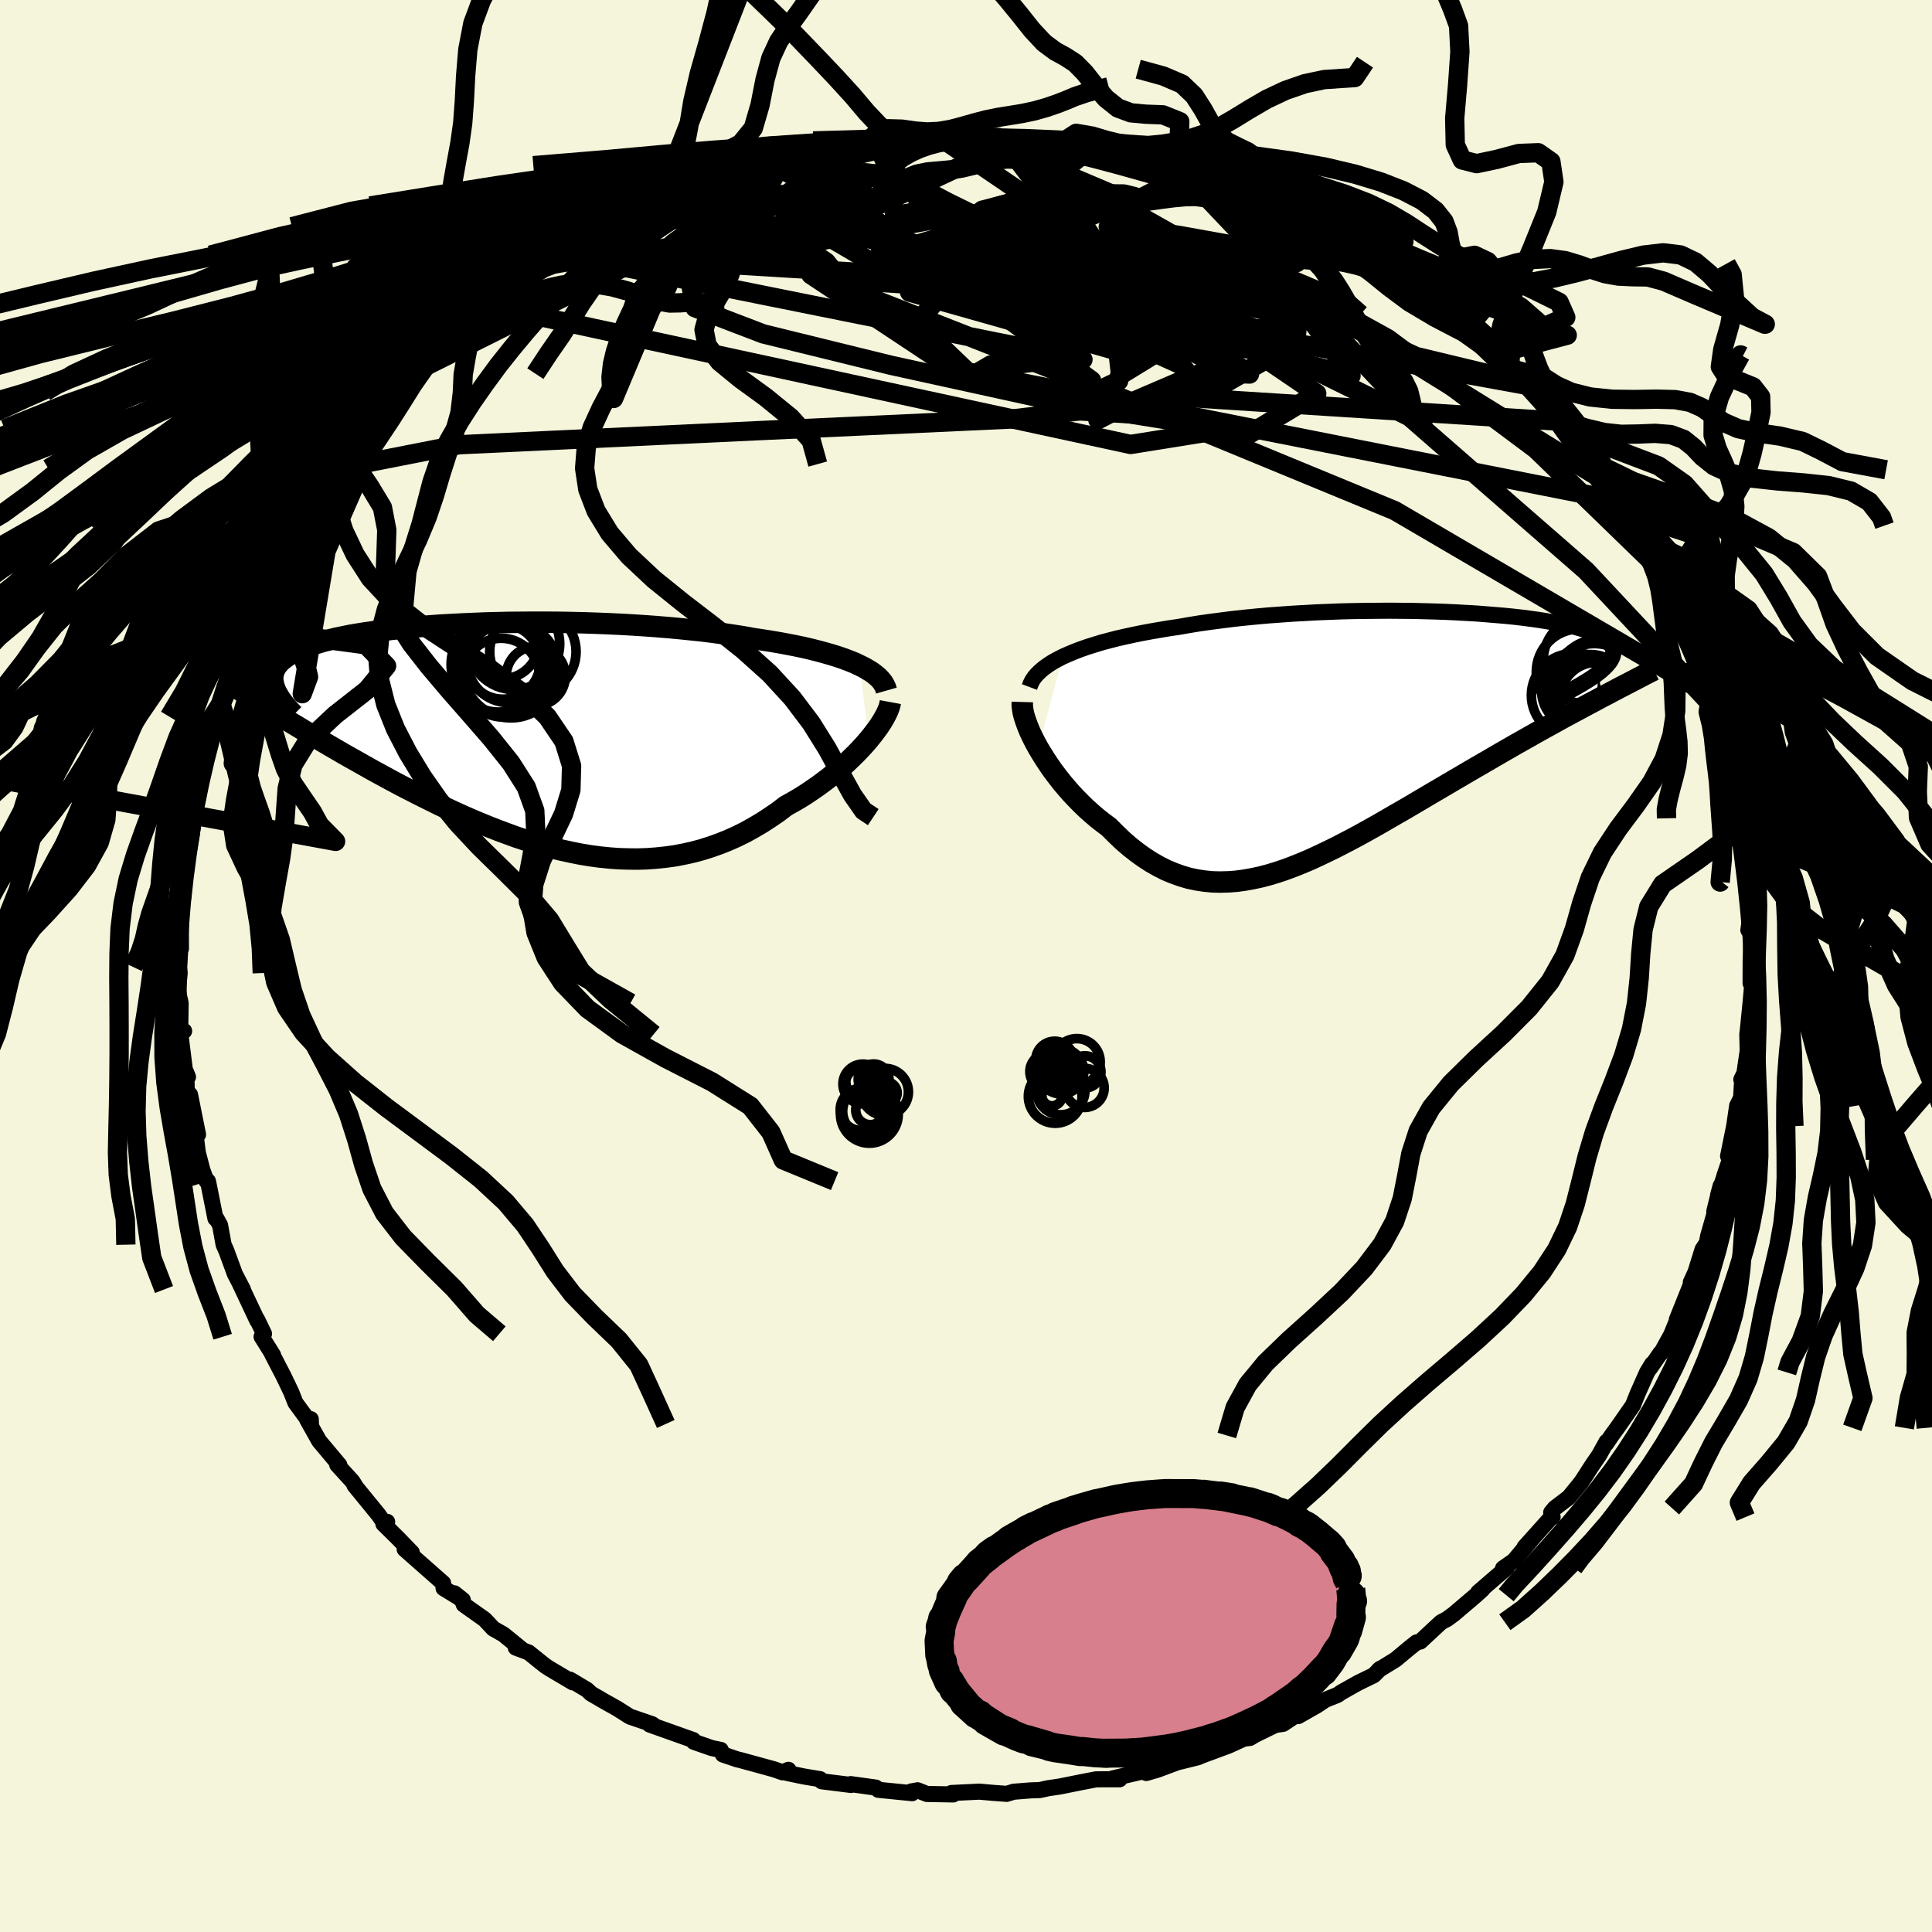 <svg xmlns="http://www.w3.org/2000/svg" width="500" height="500" viewBox="-100 -100 200 200"><defs><clipPath id="c"><path d="m35.94-7.44-.5-.24-.55-.22-.58-.22-.61-.21-.65-.2-.69-.2-.71-.19-.75-.19-.77-.18-.81-.17-.83-.16-.86-.16-.88-.15-.9-.14-.93-.14-.99-.18-1.02-.16-1.06-.16-1.1-.15-1.13-.14-1.15-.12-1.18-.12-1.21-.11-1.22-.1-1.25-.09-1.25-.08-1.27-.07-1.28-.06-1.29-.05-1.28-.04-1.29-.03-1.29-.02-1.28-.01H2.11l-1.26.01-1.25.01-1.23.03-1.21.03-1.19.05-1.17.05-1.14.06-1.11.06-1.09.08-1.06.08-1.02.09-.99.1-.96.1-.92.11-.88.12-.84.12-.81.13-.77.13-.73.15-.69.14-.65.16-.62.15-.57.17-.54.16-.5.17-.47.18-.43.18-.39.19-.37.19-.33.19-.3.2-.28.2-.24.2-.21.21-.18.21-.16.22-.12.23-.1.22-.07.23-.04.24-.02.24.01.25.04.24.06.26.08.25.22 2.69.51.31.52.32.53.33.55.33.56.34.58.35.58.35.61.36.61.36.63.37.64.37.65.38.67.38.68.38.69.39.71.4.72.4.74.4.75.41.77.41.79.41.8.41.81.41.83.41.83.41.86.41.86.4.88.4.88.38.9.38.91.37.92.36.92.34.93.34.94.31.95.3.96.27.95.26.97.23.96.21.97.19.97.16.98.13.97.1.97.07.97.03.97.01.97-.03.96-.07.96-.1.96-.13.94-.18.95-.21.93-.25.92-.29.92-.33.9-.36.89-.4.89-.44.86-.48.86-.51.83-.54.83-.57.8-.61.7-.39.69-.4.67-.42.65-.44.64-.44.62-.46.6-.46.58-.48.57-.48.54-.48.51-.49.49-.48.47-.49.44-.48.41-.48"/></clipPath><clipPath id="b"><path d="m-33.27-8.42.59-.26.62-.26.65-.25.69-.24.73-.23.75-.23.79-.21.81-.21.84-.19.87-.19.88-.18.92-.17.93-.16.95-.16.97-.14 1.08-.19 1.1-.18 1.14-.16 1.15-.15 1.18-.15 1.2-.13 1.22-.12 1.23-.11 1.24-.09 1.25-.09 1.25-.07 1.26-.07 1.26-.05 1.26-.05 1.25-.03 1.24-.02 1.24-.01 1.22-.01 1.21.01 1.19.01 1.17.03 1.15.03 1.13.04 1.1.05 1.07.06 1.05.06 1.01.08.98.08.95.08.91.09.87.1.84.11.8.11.76.12.72.12.68.12.64.14.6.13.56.14.52.15.48.15.44.15.4.16.36.16.32.17.28.17.25.17.22.17.17.18.15.18.12.19.08.19.05.19.01.19-.01.2-.05.2-.08.21-.11.21-.14.22-.17.21-.21.23-.23.22-.25.23-.29.23.39 2.48-.61.33-.62.33-.64.34-.65.35-.67.36-.67.36-.69.38-.7.39-.71.39-.72.4-.74.42-.74.42-.75.42-.76.44-.77.44-.79.46-.79.46-.81.47-.83.48-.83.49-.84.49-.85.5-.85.5-.87.51-.86.51-.88.52-.87.51-.89.51-.88.51-.88.51-.89.5-.88.49-.89.48-.88.46-.89.46-.88.43-.88.42-.87.4-.87.37-.87.35-.86.32-.86.29-.86.26-.85.22-.84.18-.84.15-.83.11-.83.06-.82.02-.81-.02-.81-.08-.8-.12-.8-.17-.79-.23-.78-.28-.78-.32-.77-.39-.76-.43-.76-.49-.75-.54-.74-.58-.74-.64-.72-.69-.72-.72-.59-.44-.59-.46-.56-.48-.56-.5-.54-.52-.53-.54-.52-.55-.49-.56-.48-.57-.46-.59-.44-.58-.42-.6-.39-.59-.37-.59-.35-.58"/></clipPath><linearGradient id="d" x1="0%" x2="100%" y1="0%" y2="0%"><stop offset="0%" style="stop-color:[object Object];stop-opacity:1"/><stop offset="33%" style="stop-color:[object Object];stop-opacity:1"/><stop offset="100%" style="stop-color:[object Object];stop-opacity:1"/></linearGradient><filter id="a"><feTurbulence baseFrequency=".05" numOctaves="3" result="noise" type="noise"/><feDisplacementMap in="SourceGraphic" in2="noise" scale="2"/></filter></defs><rect width="100%" height="100%" x="-100" y="-100" fill="beige"/><path fill="beige" stroke="#000" stroke-linejoin="round" stroke-width="1.667" d="m81.22 1.78.1-.43.12-.03-.21 2.37-.26 2.6-.09.79.04 1.7-.34 2.32-.32.65.08.13-.1 1.76-.41.82-.31 2.12-.63 3.1.26.36-.66 1.73.5-1.47-1.14 3.45.27-1-.66 2.66.21-.41-.85 2.97-.13.7-.44.66-.73 2.35-.49 1.07.42-.8-1.87 4.67.65-1.46L73 38.18l-1.05 1.9h-.07l-1.07 1.55.22-.43-.53.87-.99 2.23-.47 1.18-1.62 2.33-.58.79-.57.85.04-.2-.77 1.39-.7 1.02-1.13 1.75L62.42 55l-1.46 1.11-.38.46.15.48-.22.11-2.69 3 .88-.97-1.98 2.38-1.13.79.41-.09-2.98 2.57.44-.31-.66.6-2.3 1.96-.71.52-.61.32-2.15 2-.39.09-.73.58-1.44 1.2-1.74 1.07.16-.13-.68.68-1.6.78-1.76.99-.37.26-1.27.51-.9.6-1.92 1.09-.08-.19-1.48.99-.81.12-2.09 1.02-.53.32-.62.07-1.6.73-2.86 1.06-.31.14-1.7.42-.42.1-2.06.77-1.17.34.87-.45-4.38 1.02.75.08h-1.76l-.7.01-1.6.31-2.14.43-1.16.17-.92.2-.94.03-1.75.14-.72.22-1.36-.1-1.46-.13-2.9.14.19.15-2.73-.05-.96-.38-.66.12.09.18-3.5-.35-.11-.12-.15-.11-2.6-.36.04.09-3.03-.38-.17-.22-1.68-.28-1.73-.36.13-.33-.61.26-.88-.31-3.5-.96-.31-.07-1.48-.5-.23-.48-.93-.19-1.86-.65-.06-.18-4.5-1.6.58.19-.33-.23-2.31-.79-1.34-.85-1.27-.71-1.41-.82-.41-.39-1.76-1.05.29.28-2.4-1.42-.46-.3-1.72-1.38-1.33-.5.6.16-1.88-1.53-1.04-.59-.9-.96-2.16-1.53-.16-.43-.81-.74.87.69-1.99-1.22-.05-.53-3.98-3.51.74.35-1.39-1.44-1.55-1.53.39-.21-.27.17-.61-.88-2.5-3.06.07.04-.3-.47-1.56-1.71.22.03-2.09-2.49-1.24-2.21.37-.05.02.5-1.61-2.2-.42-1.07-.79-1.65-1.21-2.34.11.13-1.19-1.9.25-.31-.73-1.51.03.14-1.82-3.86.34.65-.84-1.62-.89-2.42-.27-.6-.37-2.02-.38-.69-.1-.01-.73-3.66-.05-.2-.16-.03-.41-1.12-.47-1.8-.38-3.03.4 1.16-.83-4.13-.34-.36-.03-1.74.16.26-.33-.79-.54-4.3.47.34-.41.36.05-3.26-.28-1.23.18-1.87-.05-.64.12-2.03.06.15-.01-2.98-.11-1.23.31-.87.05-.25-.14-2.09.33-.5.68-3.82.23-1.88-.38 1.9.09-1.94-.04-.41.73-1.43.5-2.63-.41 1.25.73-3.09.28-1.62.43-1.51.1-.92.76-1.33.65-1.43.64-2.31-.03-.26 1.47-3.36-.64.8-.16.23 1.02-1.4.36-1.55.85-.87.72-2.26 1.48-2.49-.08-.02.93-1.59.61-1.18.18-.7 2.21-2.91-.24-.38-.06.07 1.93-2.02.22-.72.33-.47 2.1-2.92-.24.45.69-1.17 1.65-1.69 1.25-1.83.55-.33.88-.79 1.39-1.73-.37.65.91-.77.73-1.14 2.04-1.59 1.08-1.28 1.19-.83.56-.57.75-.91 1.73-.97-1.04.66 1.55-1.12 2.71-2.04-.03.2 1.04-.71.73-.72 1.06-.57.23.09 1.89-1.27 2.34-1.11-.11.07 2.67-1.55-1.72.92 4.57-2.17-1.64.51 1.48-.49 2.93-1.5-.27.22 3.26-1.14-.99.2.59-.42 1.47-.45 4-.95 1.87-.41-1.3.28 1.95-.49.62-.26 1.98-.65-.48.14 1.91-.32 1.61-.23 3.38-.32-1.36.14 2.19-.32.92-.25 1.81-.26.56.09 2.89-.14-.49-.04 1.51.03 2.72.01-.27-.22 1.84.3.88-.12 2.49.12-.7.05 2.64.35 1.65.19.82-.04-.66-.09.91.08 2.96.65 1.41.27.89.3.11-.03 2.56.6 3.21.5.1.14.44.38 2.71.6.18.43-.13-.32 1.86.88 1.75.34 1.1.47 2.14 1.16.83.52 1.86.8-.55-.02 3.06 1-.25-.01 2.36 1.41-.59-.28 1.59.86 1.15.91 2.26 1.26-.88-.25 1.21.78 2.65 1.39-1.22-.7 2.53 1.86.89.97 2.02 1.44.93.73-.23.05.28-.18L54-63.85l.81.5 1.28 1.44.2.04.97 1.34.6.38 1.2.97-.64-.58 2.77 3.24.36.13 1.48 2.02 1.36 1.9.83 1.26-.63-.69.71 1.02.59.53 2.14 3.18-.96-1.08.82 1.14 1.26 1.95.45.66 1.3 2.25-.06.24 1.73 2.87-.84-1.16.98 1.84 1.47 3.57-.25-.56-.02-.04 1.45 3.68.59 1.43.65 1.29-.04.78.41 1.28-.13-.37 1.02 2.95.69 1.94-.34-1.26.92 3.68-.13-.95.5 3.18-.26-.25.5 1.29.45 2.55-.25-.66.68 4.78-.13-.33.38 2.63-.03-1.24.38 2.34-.04 1.73-.19 1.3.32-.02-.08 3.19-.01 2.33.1-.43" filter="url(#a)"/><path fill="#fff" d="m-33.27-8.42.59-.26.62-.26.65-.25.69-.24.73-.23.75-.23.79-.21.81-.21.84-.19.87-.19.88-.18.92-.17.93-.16.95-.16.97-.14 1.08-.19 1.1-.18 1.14-.16 1.15-.15 1.18-.15 1.2-.13 1.22-.12 1.23-.11 1.24-.09 1.25-.09 1.25-.07 1.26-.07 1.26-.05 1.26-.05 1.25-.03 1.24-.02 1.24-.01 1.22-.01 1.21.01 1.19.01 1.17.03 1.15.03 1.13.04 1.1.05 1.07.06 1.05.06 1.01.08.98.08.95.08.91.09.87.1.84.11.8.11.76.12.72.12.68.12.64.14.6.13.56.14.52.15.48.15.44.15.4.16.36.16.32.17.28.17.25.17.22.17.17.18.15.18.12.19.08.19.05.19.01.19-.01.2-.05.2-.08.21-.11.21-.14.22-.17.21-.21.23-.23.22-.25.23-.29.23.39 2.48-.61.33-.62.33-.64.34-.65.35-.67.36-.67.36-.69.38-.7.39-.71.39-.72.4-.74.42-.74.42-.75.42-.76.44-.77.44-.79.46-.79.46-.81.47-.83.48-.83.49-.84.49-.85.5-.85.5-.87.51-.86.51-.88.52-.87.51-.89.51-.88.51-.88.51-.89.5-.88.49-.89.48-.88.46-.89.46-.88.43-.88.42-.87.4-.87.37-.87.35-.86.32-.86.29-.86.26-.85.22-.84.18-.84.15-.83.11-.83.06-.82.02-.81-.02-.81-.08-.8-.12-.8-.17-.79-.23-.78-.28-.78-.32-.77-.39-.76-.43-.76-.49-.75-.54-.74-.58-.74-.64-.72-.69-.72-.72-.59-.44-.59-.46-.56-.48-.56-.5-.54-.52-.53-.54-.52-.55-.49-.56-.48-.57-.46-.59-.44-.58-.42-.6-.39-.59-.37-.59-.35-.58" filter="url(#a)" transform="translate(43.28 -23.6)"/><path fill="#fff" d="m35.94-7.44-.5-.24-.55-.22-.58-.22-.61-.21-.65-.2-.69-.2-.71-.19-.75-.19-.77-.18-.81-.17-.83-.16-.86-.16-.88-.15-.9-.14-.93-.14-.99-.18-1.02-.16-1.06-.16-1.1-.15-1.13-.14-1.15-.12-1.18-.12-1.21-.11-1.22-.1-1.25-.09-1.25-.08-1.27-.07-1.28-.06-1.29-.05-1.28-.04-1.29-.03-1.29-.02-1.28-.01H2.11l-1.26.01-1.25.01-1.23.03-1.21.03-1.19.05-1.17.05-1.14.06-1.11.06-1.09.08-1.06.08-1.02.09-.99.1-.96.1-.92.11-.88.12-.84.12-.81.13-.77.13-.73.15-.69.14-.65.16-.62.15-.57.17-.54.16-.5.17-.47.18-.43.18-.39.19-.37.19-.33.19-.3.2-.28.2-.24.2-.21.21-.18.21-.16.22-.12.23-.1.22-.07.23-.04.24-.02.24.01.25.04.24.06.26.08.25.22 2.69.51.31.52.32.53.33.55.33.56.34.58.35.58.35.61.36.61.36.63.37.64.37.65.38.67.38.68.38.69.39.71.4.72.4.74.4.75.41.77.41.79.41.8.41.81.41.83.41.83.41.86.41.86.4.88.4.88.38.9.38.91.37.92.36.92.34.93.34.94.31.95.3.96.27.95.26.97.23.96.21.97.19.97.16.98.13.97.1.97.07.97.03.97.01.97-.03.96-.07.96-.1.96-.13.94-.18.95-.21.93-.25.92-.29.92-.33.9-.36.89-.4.89-.44.86-.48.86-.51.83-.54.83-.57.8-.61.7-.39.69-.4.67-.42.65-.44.64-.44.62-.46.6-.46.58-.48.57-.48.54-.48.51-.49.49-.48.47-.49.44-.48.41-.48" filter="url(#a)" transform="translate(-46.97 -23.69)"/><g fill="none" stroke="#000" transform="translate(43.28 -23.6)"><path stroke-linejoin="round" stroke-width="1.667" d="m-36.71-5.28.13-.35.17-.34.23-.34.28-.32.33-.32.37-.31.42-.3.46-.3.51-.28.54-.28.59-.26.62-.26.65-.25.69-.24.73-.23.75-.23.79-.21.81-.21.84-.19.87-.19.88-.18.92-.17.93-.16.95-.16.97-.14 1.08-.19 1.1-.18 1.14-.16 1.15-.15 1.18-.15 1.2-.13 1.22-.12 1.23-.11 1.24-.09 1.25-.09 1.25-.07 1.26-.07 1.26-.05 1.26-.05 1.25-.03 1.24-.02 1.24-.01 1.22-.01 1.21.01 1.19.01 1.17.03 1.15.03 1.13.04 1.1.05 1.07.06 1.05.06 1.01.08.98.08.95.08.91.09.87.1.84.11.8.11.76.12.72.12.68.12.64.14.6.13.56.14.52.15.48.15.44.15.4.16.36.16.32.17.28.17.25.17.22.17.17.18.15.18.12.19.08.19.05.19.01.19-.01.2-.05.2-.08.21-.11.21-.14.22-.17.21-.21.23-.23.22-.25.23-.29.23-.31.24-.34.24-.37.24-.39.24-.41.25-.44.25-.47.26-.48.26-.51.26-.53.26" filter="url(#a)"/><path stroke-linejoin="round" stroke-width="2.222" d="m-37.45-3.73-.01.33.04.37.07.42.12.45.16.48.19.51.22.53.26.55.29.57.32.58.35.58.37.59.39.59.42.6.44.58.46.59.48.57.49.56.52.55.53.54.54.52.56.5.56.48.59.46.59.44.72.72.72.69.74.64.74.58.75.54.76.49.76.43.77.39.78.32.78.28.79.23.8.17.8.12.81.08.81.02.82-.02.83-.06.83-.11.84-.15.84-.18.85-.22.86-.26.86-.29.86-.32.87-.35.87-.37.87-.4.88-.42.88-.43.89-.46.88-.46.89-.48.88-.49.89-.5.88-.51.88-.51.89-.51.87-.51.88-.52.86-.51.87-.51.85-.5.85-.5.84-.49.83-.49.83-.48.81-.47.79-.46.79-.46.77-.44.76-.44.75-.42.74-.42.74-.42.72-.4.71-.39.7-.39.69-.38.67-.36.67-.36.65-.35.64-.34.62-.33.61-.33.6-.31.58-.31.57-.3.56-.29.54-.28.52-.27.52-.27.49-.26.49-.25.47-.24" filter="url(#a)"/><circle cx="19.574" cy="-4.423" r="4.326" clip-path="url(#b)" filter="url(#a)"/><circle cx="21.764" cy="-4.928" r="4.848" clip-path="url(#b)" filter="url(#a)"/><circle cx="21.019" cy="-8.038" r="4.546" clip-path="url(#b)" filter="url(#a)"/><circle cx="21.394" cy="-4.828" r="3.812" clip-path="url(#b)" filter="url(#a)"/><circle cx="21.999" cy="-4.068" r="3.766" clip-path="url(#b)" filter="url(#a)"/><circle cx="22.309" cy="-5.478" r="4.758" clip-path="url(#b)" filter="url(#a)"/><circle cx="19.609" cy="-5.663" r="3.002" clip-path="url(#b)" filter="url(#a)"/><circle cx="20.159" cy="-4.898" r="3.852" clip-path="url(#b)" filter="url(#a)"/><circle cx="20.914" cy="-4.693" r="3.418" clip-path="url(#b)" filter="url(#a)"/><circle cx="20.239" cy="-6.818" r="4.482" clip-path="url(#b)" filter="url(#a)"/></g><g fill="none" stroke="#000" transform="translate(-46.97 -23.69)"><path stroke-linejoin="round" stroke-width="2.222" d="m38.73-4.82-.08-.28-.13-.28-.17-.28-.21-.27-.26-.27-.31-.26-.34-.26-.39-.24-.43-.25-.47-.23-.5-.24-.55-.22-.58-.22-.61-.21-.65-.2-.69-.2-.71-.19-.75-.19-.77-.18-.81-.17-.83-.16-.86-.16-.88-.15-.9-.14-.93-.14-.99-.18-1.02-.16-1.06-.16-1.1-.15-1.13-.14-1.15-.12-1.18-.12-1.21-.11-1.22-.1-1.25-.09-1.25-.08-1.27-.07-1.28-.06-1.29-.05-1.28-.04-1.29-.03-1.29-.02-1.28-.01H2.11l-1.26.01-1.25.01-1.23.03-1.21.03-1.19.05-1.17.05-1.14.06-1.11.06-1.09.08-1.06.08-1.02.09-.99.1-.96.1-.92.11-.88.12-.84.12-.81.13-.77.13-.73.15-.69.14-.65.16-.62.15-.57.17-.54.16-.5.17-.47.18-.43.18-.39.19-.37.19-.33.19-.3.2-.28.2-.24.2-.21.21-.18.21-.16.22-.12.23-.1.22-.07.23-.04.24-.02.24.01.25.04.24.06.26.08.25.1.27.13.26.15.27.17.27.19.28.21.28.23.28.25.29.27.29.29.29" filter="url(#a)"/><path stroke-linejoin="round" stroke-width="2.222" d="m39.14-3.63-.05.27-.09.3-.13.34-.17.36-.21.39-.25.42-.28.43-.32.44-.35.46-.38.47-.41.48-.44.48-.47.49-.49.48-.51.49-.54.48-.57.48-.58.48-.6.46-.62.46-.64.44-.65.44-.67.42-.69.4-.7.39-.8.61-.83.57-.83.54-.86.51-.86.48-.89.44-.89.4-.9.36-.92.33-.92.29-.93.25-.95.21-.94.18-.96.13-.96.1-.96.07-.97.03-.97-.01-.97-.03-.97-.07-.97-.1-.98-.13-.97-.16-.97-.19-.96-.21-.97-.23-.95-.26-.96-.27-.95-.3-.94-.31-.93-.34-.92-.34-.92-.36-.91-.37-.9-.38-.88-.38-.88-.4-.86-.4-.86-.41-.83-.41-.83-.41-.81-.41-.8-.41-.79-.41-.77-.41-.75-.41-.74-.4-.72-.4-.71-.4-.69-.39-.68-.38-.67-.38-.65-.38-.64-.37-.63-.37-.61-.36-.61-.36-.58-.35-.58-.35-.56-.34-.55-.33-.53-.33-.52-.32-.51-.31-.49-.31-.48-.31-.47-.29-.45-.29-.44-.29-.43-.27-.41-.28-.4-.26-.39-.26-.38-.25" filter="url(#a)"/><circle cx="-.83" cy="-6.925" r="4.848" clip-path="url(#c)" filter="url(#a)"/><circle cx="2.135" cy="-8.85" r="4.472" clip-path="url(#c)" filter="url(#a)"/><circle cx="-.965" cy="-7.795" r="3.868" clip-path="url(#c)" filter="url(#a)"/><circle cx="-.385" cy="-7.84" r="4.266" clip-path="url(#c)" filter="url(#a)"/><circle cx="-1.1" cy="-9.915" r="3.896" clip-path="url(#c)" filter="url(#a)"/><circle cx="2.435" cy="-6.325" r="3.06" clip-path="url(#c)" filter="url(#a)"/><circle cx="-.125" cy="-6.935" r="4.938" clip-path="url(#c)" filter="url(#a)"/><circle cx=".17" cy="-9.67" r="4.74" clip-path="url(#c)" filter="url(#a)"/><circle cx="-1.155" cy="-6.275" r="3.966" clip-path="url(#c)" filter="url(#a)"/><circle cx="-1.4" cy="-7.525" r="4.93" clip-path="url(#c)" filter="url(#a)"/></g><g fill="none" stroke="url(#d)" stroke-linejoin="round" stroke-width="2"><path d="m-41.61-73.59 53.72 10.81-5.45-3.63-14.15-5.13-7.75-4.52-1.05-3.35 2.49-2 3.35-.71 2.89.32L-5-80.71l3.11 1.65 4.26 2.09 4.89 2.38 3.63 2.33-.11 1.73-5.38.6-9.26-.5-7.81-.53 1.71 1.78 18.39 7.21 35.95 14.83 32.18 18.83" filter="url(#a)"/><path d="m28.8-80.36 7.13 7.31-11.09-1.05-14.6-.48-11.68.62-6.39.86-1.7.25 1.45-.66 3.23-1.27 4.04-1.18 4.15-.44 3.64.5 2.73 1.16 1.87 1.22 1.44.66 1.45-.24 1.46-1.02 1.27-1.3 1.62-.76 3.83.76 8.2 3.39 12.82 7.09L59-53.5l11.84 11.49" filter="url(#a)"/><path d="m-65.08-51.49 12.58-2.47 30.85-1.45 26.48-1.22 14.32-1.74 4.74-1.85-1.63-2.01-5.89-2.66-7.69-3.49-6.36-3.88-2.54-3.5 1.9-2.48 5.01-1.3 5.65-.41 3.99.03 1.1.27-1.69.81-4.07 1.73-6.57 2.43-7.21 2.19 5.85 2.5 54.12 9.84" filter="url(#a)"/><path d="m3.6-85.76 10.42 13.72 15.33 10.76-1.52-.06-9.61-4.9-8.72-5.2-5.54-3.91-3.75-2.33-3.42-.76-3.35.62-2.4 1.64.14 2.24 4.11 2.54 7.95 2.47 9.44 1.88 8.49 1.23 8.73 2.13 9.96 2.58-14.67-20.47" filter="url(#a)"/><path d="m-18-83.6 31 22.99.65 4.07 3.78-1.96 5.46-2.34 3.29-1.21-.14-.87-2.54-1.52-3.14-2.22-2.5-2.02-1.5-.76-.67.79-.04 1.48.91.75 2.79-.39 4.57-.09-2.64.32L-27.2-80.9" filter="url(#a)"/><path d="M57.26-60.53 46.58-63.1l-13.12-6.02-1.74-.59 2.05 1.6-.89.64-4.2-.89-4.88-1.83-3.98-2.17-3.79-1.96-5.18-.96-6.89.76-6.32 2.27-1.7 1.92 3.74-1.56-.94-6.78-15.24-5.44" filter="url(#a)"/><path d="m15.12-84.18 5.94 3.16-4.23 2.18L5.7-77.05-.94-74.1l3.12 3.96 9.97 3.93 10.05 2.59 5.06.22-.72-2.18-3.84-3.35-3.43-2.73-.95-1.06.95-.29.2-1.82-2.79-4.41-15.8-6.7" filter="url(#a)"/><path d="m-8.77-85.16 2.93 15.4 23.02 6.52 7.09-.45-4.43-3.02-4.73-2.3.83-.18 5.75 1.58 6.6 1.88 3.34.73-1.96-1.07-6.72-2.43-9-2.66-8.14-1.66-4.58.03.43 1.54 5.63 2.07 9.99 1.89 13.07 2.79 15.56 7.64 18.27 15.93L76.84-27.4" filter="url(#a)"/><path d="m-9.6-84.98 8.86 10.65 19.16 5.11 11.07.71 4.76.91-.63 1.39-5.64.38-9.04-1.22-9.86-2-7.66-1.45-2.56-.27 4.25.46 10.04.14 11.78-.58 8.97-.2 4.31 1.83-2.64 1.43L3.6-85.76" filter="url(#a)"/><path d="M65.89-50.35 36.06-68.79l-3.43-.57 4.67 2.6.56-.25-6.02-2.58-10.1-2.83-10.32-1.89-7.36-.8L.87-75l.2.99 1.86 1.91 2.09 2.74 1.68 3.01.95 2.48-.36 1.32-2.02.26-2.69.06-1.25.73-.76.39-5.66-5.43L10.75-85.1" filter="url(#a)"/><path d="m-41.84-73.68 54.7 3.34 9.77-.87-4.07-2.77-3.69-1.94-.14-.61 2.81.23 4.53.67 5.05.91 4.3.95 2.49.71.33.24-1.24-.2-1.49-.36-.38.08 1.35 1.25 2.1 3-.45 4.47-7.04 4.11-8.16 1.36 42.62 2.72" filter="url(#a)"/><path d="m6.09-85.64 14.72 21.51L16-61.18l-.5-4.48.75-6.06.36-4.58-.86-2.35-3.32-.56-6.58.61-9.4 1.38-10.5 1.93-9.15 2.27-5.31 2.41.46 2.47 7.05 2.7 13.26 3.26 18.07 3.96 19.13 3.08 6.85-4.12-38.9-26.46" filter="url(#a)"/><path d="m-49.59-68.41 66.63 14.42 9.74-1.56-8.3-1.52-8.67-.51-1.73-.27 3.72-.8 4-1.92.6-3.14-2.66-3.88-2.78-3.64.66-2.38 5.32-.6 7.85.95 5.96 1.66-.51 1.32-9.87.02-18.44-2.01-16.18-4.07 19.64-9.25" filter="url(#a)"/><path d="M67.07-48.25-1.31-61.78l-14.74-9.78-2.54-4.22 1.29-1.98 3.46-1.67 3.13-1.39.14-.5-3.71.75-5.96 1.88-4.91 2.34-.62 1.75 4.52.16 5.78-1.49-1.28-1.27-14.88 2.97-24.31 12.14m23.53-43.33 4.39 1.87 2.03-.16 1.39.58 1.38 1.27 1.46 1.44 1.5 1.45 1.58 1.54 1.68 1.74 1.8 1.87 1.8 1.9 1.67 1.83 1.47 1.74 1.34 1.41 1.34.8 1.54.47" filter="url(#a)"/><path d="m14.77-91.01-2.32.61-1.17.4-.85.36-.95.37-1.13.39-1.23.35-1.27.27-1.27.21-1.25.2-1.23.25-1.23.32-1.22.35-1.22.32-1.23.21-1.24.06-1.27-.1-1.31-.19-1.34-.04-1.37.56-1.63 1.27 1.36-.14-2.6.44-1.7.81-1.16 1.05-.91 1.1-.83.93-.9.58-1.02.22-1.17-.01-1.28.02-1.32.22-1.24.52-1.11.77-.97.89-.93.88-.97.79-1.02.73-1.02.76-.91.9-.76 1.07-.61 1.17.41.8-4.86 11.59-.2-.84-.07-1.38.15-1.34.31-1.3.45-1.35.55-1.39.63-1.36.67-1.29.69-1.25.67-1.24.69-1.22.74-1.14.86-.95.98-.7 1.1-.45 1.15-.26 1.14-.22 1.14-.33 1.16-.6 1.22-1 1.23-1.34 1.03-1.41.67-1.21.9-1.02-.65.21-2.25.58-2.14.7-1.54.66-1.13.6-.97.6-.96.69-1.01.75-1.06.75-1.08.68-1.07.59-1.06.56-1.03.59-.99.7-.98.8-.98.86-1 .85-.99.76-.96.62-.88.54-.79.54-.73.64-.82.87-1.44 1.63" filter="url(#a)"/><path d="m-4.69-73.19-.86-1.65-1.05-.38-1.09-.43-1.1-.52-1.14-.49-1.23-.48-1.32-.59-1.35-.82-1.33-1.06-1.27-1.11-1.17-.92-1.04-.58-.84-.35-.65-.23-1.01.08m-4 .95-.97.58-.51.75-.5.99-.66 1.24-.74 1.45-.7 1.62-.61 1.73-.54 1.68-.56 1.46-.67 1.11-.79.82-.87.75-.87.89-.8 1.13-.63 1.34-.33 1.41-.12 1.45" filter="url(#a)"/><path d="m-7.27-113.4-.82 3.78-1.23 2.81-1.33 1.48-1.34.73-1.34.82-1.33 1.37-1.31 1.79-1.26 1.81-1.15 1.59-1.01 1.49-.81 1.75-.61 2.25-.51 2.6-.7 2.4-1.3 1.6-1.97 1.05-1.32 2.76-2.59 1.14-2.75-.38-1.46.21-1.23.13-1.32-.06-1.33.02-1.23.36-1.08.76-.99 1.03-.95 1.07-.96.93-1.04.68-1.12.43-1.25.24-1.34.13-1.39.11-1.39.12-1.35.14-1.34.1-1.38.03-1.45.02-1.47.18-1.5.51-1.82.69-2.81.4 29.54-5.86 1.16-1.92 1.38-1.28 1.13-1.2.74-1.72.46-2.39.46-2.8.68-2.92.86-3.02.86-3.23.74-3.35.68-3.02.78-2.18.98-1.34 1.05-1.21 1.01-1.87 1.19-2.18 1.75-1.6-14.27 36.72-.17.84 1.1.37 1.48.29 1.52.49 1.4.53 1.28.39 1.27.22 1.34.08h1.4l1.38.05 1.28.23 1.16.48 1.07.62 1.01.58.97.65 1.02 1.27 1.52 2.53" filter="url(#a)"/><path d="m-44.67-71.68.95-.59.98-.37 1.1-.2 1.28-.12 1.4-.08 1.44-.09 1.38-.13 1.28-.18 1.2-.21 1.18-.2 1.18-.15 1.21-.12 1.22-.12 1.2-.17 1.15-.23 1.1-.29 1.12-.28 1.22-.23 1.37-.11 1.47.06 1.39.29 1.14.45.92.42.86.33" filter="url(#a)"/><path d="m-44.64-71.88-2.13 1.34-1.17.81-.82.54-.77.52-.8.63-.87.77-.96.86-1.06.92-1.1.91-1.08.84-.97.74-.87.65-.8.59-.82.61-.85.7-.85.89-1 1.31 16.92-13.63-2.31 1.07-1.55.28-1.46-.34-1.51-.48-1.47-.25-1.41.11-1.39.41-1.42.61-1.44.71-1.41.68-1.39.44-1.54-.04-1.82-.48-1.9-.3-1.42.57 47.12-15.51.08.11-1.41.4-1.74.51-1.51.52-1.22.53-1.08.55-1.06.58-1.1.61-1.13.63-1.13.61-1.1.61-1.08.59-1.08.58-1.1.57-1.14.59-1.18.59-1.19.61-1.12.63-1 .65-.84.67-.7.66-.59.54-.26.18M79.5-17.86l.52.23.97.93.92 1.27.84 1.41.7 1.45.49 1.39.3 1.32.28 1.27.38 1.26.52 1.29.64 1.33.7 1.37.68 1.39.67 1.39.68 1.37.74 1.38.81 1.45.78 1.56.63 1.69.41 1.76.32 1.77.48 1.64.7 1.29.28.55" filter="url(#a)"/><path d="m-83.66-49.65 1.2-1.43 1.86-.79 1.69-.88 1.24-1.09.95-1.11.97-1 1.16-.81 1.38-.67 1.55-.56 1.67-.49 1.75-.43 1.77-.41 1.72-.46 1.58-.56 1.37-.66 1.2-.69 1.09-.61 1.04-.52 1.02-.51 1.01-.62 1.12-.8 1.39-.83 1.59-.73 1.44-.62" filter="url(#a)"/><path d="m-25.05-68.77-2.16.11-1.33-.07-1.05.08-1.1.02-1.28-.24-1.48-.47-1.58-.53-1.58-.43-1.5-.26-1.37-.09-1.25.03-1.15.14-1.1.24-1.12.31-1.14.37-1.12.45-.94.58-.66.79-.43 1.03-.61.84-1.9-1.06-5.95 5.61.6-1.26.14-2.28.19-2.38.48-1.93.6-1.57.53-1.47.35-1.56.21-1.72.17-1.87.19-1.95.29-1.98.35-1.96.36-1.95.29-2.06.17-2.28.13-2.57.23-2.76.52-2.71.9-2.42 1.18-2.22 1.42-3.56m-35.55 68.8 1.68-1.11 1.36-1.19 1.34-1.29 1.32-1.32 1.22-1.28 1.09-1.22.98-1.17.94-1.14.93-1.09.97-1.02.97-.96.99-.88.98-.85.99-.84.99-.87 1-.88 1.03-.88 1.09-.85 1.19-.88 1.25-.97 1.21-1.05.83-.73" filter="url(#a)"/><path d="m-60.55-57.29-.11 2.33-.74 1.08-1.01.75-1.01.81-.87.93-.68 1.04-.52 1.1-.42 1.18-.38 1.23-.36 1.29-.37 1.32-.37 1.35-.38 1.36-.35 1.42-.28 1.49-.19 1.57-.08 1.61v1.53l.06 1.32.11 1.03.24.78.2.83-.65 1.75 3.96-23.77.85-2.22.16-1.62.48-1.36.88-1.16 1.09-.98 1.07-.87.95-.8.8-.8.71-.81.71-.86.79-.94.89-1.06.94-1.18.89-1.25.79-1.24.7-1.19.76-1.17 1.19-1.16-15.2 21.86-1.17 1.33-.55.96-.5 1.1-.55 1.23-.58 1.29-.56 1.3-.55 1.33-.57 1.35-.59 1.38-.59 1.36-.55 1.32-.46 1.22-.35 1.12-.27 1.02-.22.99-.22 1.04-.25 1.14-.28 1.26-.34 1.35-.38 1.35-.38 1.3-.3 1.28-.17 1.32-.17 1.46 18.38-42.08-1.01 1.46-.89 1.05-.89 1.05-.9 1.15-.88 1.19-.8 1.18-.74 1.15-.68 1.14-.65 1.14-.64 1.11-.65 1.02-.63.9-.61.82-.66 1.03-1.04 2.13" filter="url(#a)"/><path d="m-53.53-67.94-1.1 1.53-1.13 1.33-.93 1.04-.77.81-.71.76-.71.81-.73.93-.78 1.05-.81 1.14-.82 1.18-.8 1.18-.77 1.18-.72 1.17-.69 1.14-.67 1.12-.66 1.06-.66 1.02-.65 1.03-.66 1.1-.65 1.23-.62 1.32-.58 1.34-.71 1.41" filter="url(#a)"/><path d="m-70.78-42.04-.11-.69-.44-1.59-.9-2.16-.63-2.1.03-1.67.54-1.25.64-1.12.35-1.36-.22-1.88-.77-2.41-1.03-2.7-.82-2.57-.19-2.1.57-1.68 1.02-1.83.67-2.71 1.29 29.82-.86-1.18-1.01-1.98-.21-1.72.7-1.23 1.02-1.01.83-1.07.44-1.29.14-1.52v-1.66l.02-1.73.12-1.73.23-1.7.34-1.71.44-1.71.52-1.7.56-1.66.54-1.58.4-1.52.15-1.47-.18-1.42-.32-1.64" filter="url(#a)"/><path d="m-72.98-37.29-.44 1.11.22 1.37.55 1.24.52 1.08.23 1.01-.12 1.04-.27 1.16-.14 1.31.13 1.45.39 1.55.47 1.54.46 1.51.53 1.51.79 1.53 1.03 1.52.96 1.4.75 1.37 1.66 1.69-41.06-7.57 2.61-.51 2.45-1.06 1.67-1.27 1.04-1.43.73-1.56.87-1.54 1.41-1.36 2.05-1.1 2.46-.93 2.52-.88 2.31-.91 2-.91 1.74-.81 1.43-.64 1.12-.46 1.23-.25 2.33.03 2.52-.36-.36 1.55.07-1.57.56-1.51.69-1.57.6-1.54.43-1.51.24-1.54v-1.68l-.24-1.86-.42-1.98-.46-1.97-.34-1.83-.08-1.64.22-1.47.5-1.37.68-1.3.75-1.23.51-1.14-.25-1.64-4.32 29.52.11.41.03 1.45.4 1.76.48 1.78.23 1.63-.1 1.46-.29 1.34-.25 1.33-.06 1.35.17 1.39.35 1.38.45 1.31.44 1.22.34 1.08.16.91-.03.79-.09.83.01 1.17.12 1.61-.11 1.25-4.45-18.89-.72 1.13-.82 1.11-.64 1.3-.41 1.41-.34 1.38-.37 1.28-.4 1.18-.39 1.09-.36 1-.31.98-.27 1.02-.23 1.13-.21 1.26-.24 1.35-.3 1.35-.38 1.3-.43 1.22-.43 1.22-.36 1.29-.31 1.38-.44 1.34-.72 1.52M77.86-24.45l-.44-1.89-.07-1.11-.03-.99-.17-1.1-.31-1.27-.35-1.44-.26-1.54-.06-1.59.13-1.61.26-1.68.3-1.72.25-1.64.03-1.44-.26-1.27.34-1.28m-.25 18.99-.14.71.33 1.35.22 1.34.12 1.21.13 1.14.14 1.13.13 1.12.08 1.15.07 1.2.09 1.27.1 1.37.08 1.48-.03 1.51-.13 1.39-.09.97.07-.09" filter="url(#a)"/><path d="m80.42-63.14-.23-.12-1.02 1.84L78-58.89l-.65 2.24-.01 1.71.43 1.4.61 1.34.6 1.42.44 1.54.17 1.66-.11 1.76-.3 1.82-.35 1.82-.24 1.75.01 1.58.21 1.42-.12 1.64-1.31 2.59-1.43 2.82" filter="url(#a)"/><path d="m78.7-72.69.61 1.11.24 2.4-.49 2.83-.72 2.53-.25 1.79.64.99 1.35.52 1.38.56.8 1.03.04 1.62-.43 2.04-.5 2.21-.67 2.38L79-47.7l-3.62 4.18-2.81 4.38M69.6-44.5l.86 1.68.6 1.28.45 1.2.31 1.26.22 1.35.18 1.4.19 1.42.25 1.41.25 1.41.2 1.42.11 1.38.05 1.33.05 1.25.1 1.19.15 1.16.13 1.16.03 1.19-.15 1.22-.29 1.23-.33 1.21-.28 1.14-.18.99.02.93" filter="url(#a)"/><path d="m57.21-66.13.88 1.13.44 1.06.36 1.07.4 1.05.5 1.03.68 1.08.84 1.14.97 1.22 1 1.26.92 1.23.76 1.14.55 1.01.43.92.45.93.66 1.01.67 1.03-.65.57 17.02 26.9-.73-2.24-.68-1.2-.82-1.13-.79-1.13-.72-1.08-.67-1.06-.64-1.11-.64-1.21-.63-1.3-.63-1.34-.62-1.34-.63-1.29-.65-1.24-.69-1.2-.71-1.15-.76-1.11-.85-1.07-.99-1.04-1.11-1.05-1.12-1.12L67.97-47l-.9-1.25-5.88-8.27 1.21.28 1.81.57 1.86.44 1.74.19 1.74-.03 1.78-.07 1.64.13 1.32.49 1.01.81.94.99 1.19.95 1.67.76 2.23.5 2.61.29 2.75.21 2.61.28 2.33.57 1.89 1.1 1.26 1.62.3.85" filter="url(#a)"/><path d="m77.29-37.12-.48.11-.57-.72-.64-1.2-.69-1.23-.76-1.13-.85-1.07-.93-1.05-.95-1.05-.93-1.06-.88-1.04-.79-1.02-.71-.99-.67-.95-.64-.9-.62-.84-.61-.82-.65-.85-.78-.96-1.03-1.08-1.27-1.2-1.45-1.4-1.97-2.19-2.13-2.11 1.42.39 1.3.17 1.01.52 1.12.71 1.51.68 1.95.49 2.27.24 2.39.03 2.23-.04 1.92.05 1.54.28 1.23.54 1.08.74 1.16.78 1.5.66 2 .44 2.37.34 2.32.55 1.95.95 2.16 1.14 4.53.84m-44.36-53.07-1.15 3.91.64 1.53.61 1.67.14 2.67-.24 3.44-.3 3.46.06 2.75.72 1.57 1.49.38 2.08-.44 2.28-.61 2.02-.08 1.31.92.31 2.1-.74 3.11-1.51 3.74-1.7 3.94-1.42 3.99-.68 3.04-3.15-2.66-.27-.28-.95-.64-1.22-.85-1.24-.9-1.15-.84-1.08-.72-1.05-.6-1.03-.52-1.04-.46-1.09-.4-1.13-.34-1.16-.26-1.16-.2-1.14-.19-1.13-.22-1.1-.28-1.09-.3-1.06-.32-1.02-.4-.89-.59" filter="url(#a)"/><path d="m46.74-70.36.94-1.28 2.69-1.49 2.27-.44 1.36.64.86 1.05.92.81 1.32.33 1.75-.1 2.08-.39 2.25-.54 2.34-.63 2.34-.65 2.26-.54 2.05-.24 1.8.22 1.56.75 1.43 1.21 1.43 1.51 1.48 1.59 1.5 1.38 1.37.73h-.06l-7.37-3.12-3.08-1.33-1.64-.44-1.56-.02-1.5-.07-1.39-.25-1.34-.43-1.34-.49-1.44-.43-1.55-.21-1.68.08-1.83.38-2 .59-2.12.62-2.1.41-1.85.01-1.5-.36-1.31-.44-1.52-.27-1.68-.32" filter="url(#a)"/><path d="m43.76-72.28-1.89-.83-1.58-.29-1.25-.24-1.02-.37-1-.37-1.14-.12-1.35.27-1.51.61-1.61.78-1.63.74-1.61.55-1.57.35-1.52.19-1.43.19-1.31.57-.95 1.59m-3.56-24.18 2.59.71 1.94.83 1.26 1.2.91 1.42.78 1.4.79 1.14.89.78 1.05.53 1.16.56 1.18.93 1.07 1.4.97 1.67.89 1.5.74.99.13.35m-2.14-1.3-2.1.13-1.75.19-1.34-.34-1.07-.46-.98-.31-1-.14-1.09.02-1.21.11-1.33.17-1.42.2-1.44.17-1.41.1-1.35.01-1.28-.09-1.23-.17-1.11-.24-.92-.17-.71.12-.73.49-1.16.29" filter="url(#a)"/><path d="m28.8-80.36 1.22.84 1.13 1.25.89 1.44.82 1.26.89.94.95.7.96.61.9.67.82.8.74.95.68 1.06.64 1.11.61 1.13.6 1.11.64 1.08.71 1.03.81.98.89.94.89.95.74.99.5 1.01.24.98.24 1.09 1 1.5-25.32-26.73.14-4.74-1.74-.7-1.79-.07-1.53-.14-1.35-.5-1.24-.99-1.14-1.33-1.04-1.32-.98-1-1-.65-1.08-.59-1.17-.87-1.23-1.32-1.27-1.6-1.31-1.6-1.32-1.54-1.13-1.78-.4-1.93" filter="url(#a)"/><path d="m16.12-83.91 2.22 1.23 1.7 1 1.32.51 1.12.32 1.01.34.95.44.95.54 1 .63 1.07.71 1.15.74 1.19.72 1.2.66 1.16.61 1.11.58 1.04.59.97.63.88.71.76.85.68.99.74 1.11.99 1.23 1.5 1.32m-45.34-2.97 1.41-2.53.94-1.59 1-1.24 1.06-1.05 1.08-.82 1.08-.56 1.09-.39 1.11-.31 1.12-.26 1.11-.22 1.09-.34 1.04-.66.98-1.1 1.02-1.31 1.21-.99 1.59-.31 1.7-.08m-4.37-.92-.6.92-.53.79-.8.22-1.04-.06-1.15-.15-1.19-.13-1.18-.03-1.17.11-1.17.24-1.17.31-1.17.28-1.17.18-1.18.11-1.17.1-1.17.24-1.16.47-1.12.67-1.04.7-.94.54-.94.37-1.73.7m21.88-6.66 1.57-1.02 1.67.29 1.47.44 1.36.33 1.4.19 1.5.02 1.56-.15 1.54-.26 1.47-.36 1.4-.47 1.41-.64 1.49-.85 1.64-1.01 1.8-1.05 1.95-.92 2.02-.7 1.98-.42 1.76-.12 1.41-.09 1.06-1.59M1.15-85.72l-3.76.04-3.21.17-3.26.26-3.56.33-3.77.39-3.77.45-3.64.51-3.52.58-3.45.65-3.39.75-3.32.85-3.33.95-3.5 1.03-3.91 1.1-4.5 1.12-5.11 1.15-5.55 1.16-5.73 1.19-5.71 1.25-5.65 1.31-5.73 1.4-6.04 1.47-6.42 1.56-6.58 1.62-6.06 1.65-4.73 1.67-3.28 1.78-2.93 2.04" filter="url(#a)"/><path d="m-2.59-85.72-3.28.18-3.2.31-2.89.35-2.68.42-2.64.5-2.73.6-2.8.68-2.83.77-2.86.83-2.89.89-2.99.94-3.09 1-3.2 1.08-3.26 1.15-3.31 1.21-3.4 1.27-3.52 1.32-3.7 1.36-3.86 1.41-3.97 1.47-3.95 1.56-3.83 1.63-3.72 1.69-3.75 1.75-4.02 1.79-4.52 1.86-5.03 1.96-5.16 2.05-4.47 2.12-3.06 2.1-2.3 2.05-5.2 2.59" filter="url(#a)"/><path d="m-2.59-85.72-3.08.18-2.74.31-2.85.36-3.16.42-3.49.51-3.8.6-4.01.69-4.08.77-3.96.84-3.7.89-3.39.95-3.15 1.02-3.03 1.08-3.05 1.16-3.13 1.22-3.23 1.28-3.31 1.33-3.38 1.37-3.48 1.43-3.61 1.5-3.78 1.57-3.9 1.64-3.95 1.7-3.94 1.77-3.97 1.83-4.13 1.89-4.44 1.97-4.79 2.05-4.96 2.13-4.83 2.2-4.46 2.28-4.18 2.4-4.23 2.55-4.51 2.68-5.12 2.8-6.77 2.88" filter="url(#a)"/><path d="m-5.48-85.58-2.55.27-2.61.37-2.62.41-2.52.47-2.39.53-2.3.59-2.31.68-2.41.78-2.55.88-2.67.98-2.7 1.06-2.66 1.11-2.54 1.15-2.42 1.17-2.34 1.2-2.35 1.25-2.42 1.31-2.52 1.37-2.61 1.45-2.63 1.52-2.57 1.6-2.47 1.69-2.35 1.77-2.24 1.85-2.2 1.94-2.18 2-2.17 2.07-2.15 2.11-2.1 2.14-2.06 2.2-2.08 2.28-2.18 2.38-2.33 2.49-2.44 2.55-2.34 2.47-1.84 2.19-1.2 2.16" filter="url(#a)"/><path d="m-8.77-85.16-2.35.28-3.92.38-4.91.49-5.36.58-5.15.69-4.48.78-3.68.84-3.15.88-3.12.92-3.52.98-4.11 1.06-4.63 1.14-4.97 1.22-5.09 1.26-5.09 1.3-4.94 1.32-4.72 1.36-4.53 1.44-4.57 1.53-5.03 1.64-5.85 1.72-6.79 1.71-7.62 1.66-8.28 1.79-9.63 2.59" filter="url(#a)"/><path d="m-10.96-84.84-3.33.3-4.07.45-4.24.53-3.92.59-3.15.67-2.36.77-1.87.89-1.73.99-1.85 1.08-2.1 1.12-2.47 1.15-2.96 1.17-3.56 1.2-4.22 1.23-4.82 1.3-5.28 1.36-5.53 1.44-5.56 1.52-5.46 1.59-5.28 1.68-5.12 1.76-4.98 1.85-4.82 1.93-4.57 2.01-4.15 2.06-3.56 2.1-2.97 2.12-2.58 2.16-2.67 2.24-3.23 2.36-4.12 2.58-5.2 2.9-6.99 2.87" filter="url(#a)"/><path d="m-10.96-84.84-2.25.3-2.22.44-1.89.52-1.65.58-1.43.66-1.2.75-.96.87-.73.98-.52 1.07-.32 1.12-.13 1.14.02 1.15.09 1.16-.01 1.2-.26 1.26-.58 1.32-.84 1.41-.84 1.48-.44 1.56.32 1.63 1.29 1.69 2.16 1.77 2.61 1.9 2.6 2.12 2.11 2.35.68 2.45" filter="url(#a)"/><path d="m-9.6-84.98-4.21.46-2.99.48-2.62.59-2.7.7-3 .79-3.27.85-3.49.89-3.77.92-4.13.97-4.48 1.06-4.64 1.15-4.45 1.22-3.96 1.26-3.39 1.3-2.99 1.32-2.94 1.36-3.15 1.43-3.46 1.53-3.64 1.65-3.61 1.71-3.56 1.71-3.94 1.65-5.12 1.8-6.41 2.58M80.19-14.27l-4.45 3.3-3.62 2.5-1.44 2.33-.59 2.38-.24 2.47-.16 2.55-.28 2.61-.52 2.67-.8 2.69-1.01 2.69-1.07 2.67-.96 2.62-.76 2.55-.61 2.47-.61 2.41-.79 2.36-1.13 2.34-1.53 2.34-1.9 2.32-2.22 2.31-2.46 2.28-2.6 2.25-2.62 2.22-2.53 2.21-2.37 2.18-2.18 2.15-2.11 2.12-2.15 2.07-2.26 2.01-2.35 1.94-2.27 1.86-2.01 1.76-1.62 1.72-1.26 1.74-1.44 1.75-3.06 1.36" filter="url(#a)"/><path d="m-14.59-84.43-2.96.38-2.75.59-3.6.73-4.41.82-4.47.87-3.8.91-2.94.94-2.36 1.01-2.22 1.08-2.46 1.17-2.93 1.24-3.52 1.29-4.16 1.32-4.76 1.37-5.21 1.43-5.39 1.49-5.26 1.56-4.92 1.64-4.65 1.71-4.75 1.76-5.39 1.82-6.43 1.88-7.47 1.96-8.07 2.05-7.93 2.11-7.21 2.18-6.29 2.26-5.68 2.38-5.58 2.54-5.46 2.67-2.57 2.85" filter="url(#a)"/><path d="m-16.5-84.11-1.9.54-2.11.58-2.19.64-2.29.76-2.42.89-2.51 1.01-2.52 1.1-2.48 1.14-2.4 1.16-2.3 1.16-2.2 1.17-2.13 1.22-2.06 1.28-2.01 1.35-2 1.42-1.99 1.51L-54-65.6l-2 1.66-2 1.74-1.98 1.83-1.96 1.93-1.94 2.01-1.92 2.08-1.87 2.08-1.79 2.08-1.74 2.12-1.72 2.26-1.47 2.16" filter="url(#a)"/><path d="m-18-83.6-2.16.61-2.26.64-2.42.76-2.53.91-2.58 1.04-2.55 1.12-2.45 1.16-2.31 1.17-2.18 1.17-2.08 1.2-2.02 1.24-1.99 1.3-1.98 1.38-1.98 1.46-1.96 1.54-1.93 1.61-1.91 1.7-1.88 1.78-1.87 1.86-1.84 1.95-1.83 2.01-1.79 2.07-1.75 2.11-1.69 2.16-1.65 2.21-1.61 2.29-1.59 2.37-1.57 2.44-1.51 2.47-1.4 2.43-1.28 2.34-1.18 2.3-1.19 2.4-1.55 2.59" filter="url(#a)"/><path d="m-19.27-83.13-4.61 1.15-3.94.98-3.51.91-2.81.89-2.37.96-2.44 1.06-2.76 1.17-3.04 1.25-3.13 1.29-3.16 1.31-3.26 1.32-3.49 1.37-3.72 1.44-3.82 1.55-3.72 1.63-3.56 1.69-3.51 1.72-3.73 1.72-3.96 1.76-3.82 1.88-3.15 2.04-4.21 2.55" filter="url(#a)"/><path d="m-21.14-82.72-3.79 1.02-3.16.91-3.41 1.06-3.21 1.17-2.72 1.2-2.33 1.16-2.19 1.14-2.29 1.15-2.52 1.2-2.78 1.27-3 1.34-3.2 1.43-3.32 1.5-3.33 1.57-3.2 1.65-2.91 1.73-2.6 1.82-2.42 1.92-2.53 2.03-2.86 2.08-3.15 2.06-3.06 2.01-2.56 2.11-2.81 2.66" filter="url(#a)"/><path d="m-21.14-82.72-3.48 1.04-1.44.92-.37 1.09.07 1.19-.01 1.2-.44 1.18-.98 1.17-1.49 1.19-1.72 1.25-1.61 1.31-1.17 1.4-.64 1.47-.26 1.55-.16 1.64-.32 1.72-.64 1.8-.93 1.88-1.04 1.96-.93 2.02-.61 2.08-.17 2.14.33 2.18.86 2.24 1.41 2.31 2 2.35 2.57 2.41 3.01 2.43 3.18 2.44 3.07 2.44 2.74 2.46 2.32 2.52 1.96 2.59 1.65 2.64 1.4 2.57 1.24 2.24 1.13 1.62 1.01.67M-27.2-80.9l-3.96.93-2.58.87-1.84.94-1.73 1.09-1.96 1.23-2.26 1.3-2.46 1.33-2.56 1.34-2.53 1.38-2.4 1.44-2.25 1.51-2.11 1.59-2.06 1.67-2.09 1.73-2.17 1.79-2.25 1.85-2.26 1.92L-68.9-55l-2.17 2.07-2.11 2.15-2.14 2.23-2.22 2.3-2.34 2.36-2.4 2.39-2.34 2.38-2.17 2.32-1.95 2.24-1.81 2.23-1.77 2.35-1.73 2.6-1.46 2.77-.54 2.85" filter="url(#a)"/><path d="m-29.47-79.96-2.69.92-3.83.85-3.77 1.09-2.83 1.26-2.02 1.33-1.69 1.34-1.7 1.35-1.89 1.38-2.17 1.44-2.5 1.51-2.86 1.6-3.17 1.68-3.34 1.74-3.31 1.8-3.16 1.86-3.02 1.92-3 2.01-3.21 2.08-3.6 2.16-4.02 2.23-4.26 2.3-4.19 2.35-3.77 2.38-3.16 2.36-2.57 2.33-2.16 2.3-1.97 2.3-2.01 2.38-2.36 2.52-3.11 2.63-4.18 2.67-4.85 2.75-4.09 3.28" filter="url(#a)"/><path d="m-33.61-78.19-2.78 1.3-2.07 1.04-2.25 1.05-3.05 1.12-3.86 1.22-4.14 1.31-3.82 1.41-3.2 1.49-2.63 1.57-2.27 1.65-2.14 1.73-2.18 1.82-2.31 1.89-2.45 1.97-2.56 2.04-2.58 2.09-2.53 2.14-2.43 2.19-2.37 2.25-2.45 2.3-2.68 2.36-3.1 2.4-3.62 2.43-4.17 2.44-4.66 2.45-4.96 2.47-5.02 2.51-4.87 2.55-4.54 2.55-4.08 2.48-3.44 2.34-2.48 2.22-1.41 2.34-1.02 2.84-2.57 3.11" filter="url(#a)"/><path d="m-36.54-76.53-1.57.75-3.34.96-5.16 1.08-5.63 1.19-4.55 1.3-2.79 1.39-1.48 1.46-1.21 1.54-1.9 1.61-3.12 1.69-4.35 1.77-5.33 1.85-5.89 1.94-6.04 2.02-5.83 2.06-5.41 2.09-4.93 2.11-4.59 2.15-4.45 2.23-4.44 2.36-4.6 2.51-5.2 2.63-6.51 2.45-9.61 1.69" filter="url(#a)"/><path d="m-36.54-76.53-1.61.76-2.9.97-3.6 1.1-3.51 1.21-3.05 1.32-2.64 1.41-2.4 1.48-2.29 1.57-2.25 1.64-2.28 1.72-2.37 1.81-2.53 1.89-2.77 1.96-3.06 2.03-3.45 2.09-3.91 2.13-4.47 2.17-5.04 2.23-5.58 2.3-5.96 2.35-6.14 2.41-6.03 2.43-5.6 2.42-5.01 2.42-4.47 2.43-4.41 2.5-4.93 2.61-5.62 2.72-5.46 2.71-4.08 2.41-3.62 1.88" filter="url(#a)"/><path d="m-34.82-77.45-3.05 1.59-3.35 1.51-3.93 1.36-4.41 1.32-4.5 1.34-4.21 1.43-3.57 1.53-2.7 1.63-1.87 1.71-1.37 1.76-1.39 1.83-1.86 1.88-2.59 1.96-3.33 2.03-3.86 2.1-4.05 2.19-3.96 2.25-3.75 2.31-3.64 2.34-3.79 2.36-4.28 2.37-5 2.36-5.73 2.37-6.22 2.39-6.31 2.44-5.93 2.5-5.29 2.54-4.59 2.56-4.06 2.54-3.74 2.49-3.51 2.42-3.48 2.38-4.05 2.39-5.53 2.42-7.03 2.47-5.87 2.51-1.22 2.6M79.24-18.11l2.21 3.64 1.09 3.1 1.02 2.64 1.78 2.44 3.11 2.42 4.22 2.47 4.4 2.54 3.48 2.6 1.76 2.64-.13 2.68-1.61 2.68-2.33 2.67L96 17.03l-1.45 2.55-.23 2.47 1.07 2.4 2.16 2.35 2.78 2.33 2.81 2.33 2.31 2.33 1.53 2.31.76 2.27.29 2.24.12 2.22.12 2.21.07 2.2-.07 2.16-.07 2.12.2 2.08.49 2.07-.05 2.06-1.51 2.43" filter="url(#a)"/><path d="m79.24-18.11 1.77 3.61 4.71 3.09 6.46 2.62 5.01 2.42 2.38 2.39.48 2.44-.11 2.5.24 2.57 1.12 2.62 2.16 2.66 3.2 2.68 4.13 2.67 4.89 2.63 5.47 2.56 5.86 2.45 5.94 2.35 5.48 2.28 4.23 2.29 2.27 2.34.07 2.39-1.45 2.37-1.53 2.21-.24 1.99 1.99 1.9 6.98 2.38M79.24-18.11l1.39 3.65.9 3.11.35 2.65.07 2.45-.05 2.44-.09 2.48-.07 2.55-.04 2.61.01 2.66.06 2.69.1 2.68.11 2.67.08 2.62.01 2.55-.13 2.47-.29 2.42-.46 2.37-.61 2.35-.71 2.33-.77 2.33-.79 2.3-.81 2.29-.85 2.25-.94 2.23-1.04 2.21-1.16 2.18-1.27 2.16-1.36 2.11-1.42 2.07-1.48 2.02-1.56 1.94-1.62 1.86-1.66 1.77-1.7 1.72-1.8 1.73-1.96 1.76-1.9 1.36" filter="url(#a)"/><path d="m79.24-18.11 7.49 3.61 3.96 3.1 1.59 2.62-.16 2.42-.71 2.4-.42 2.44-.02 2.51.11 2.58.01 2.62-.16 2.67-.26 2.67-.22 2.67-.1 2.63.02 2.56.07 2.45.05 2.36.05 2.3.11 2.3.21 2.33.3 2.37.27 2.34.18 2.23.2 2.11.47 2.11.57 2.44-1.1 3.08M-37.49-75.9l-4.52 1.05-3.53 1.13-2.75 1.21-2.5 1.32-3.1 1.41-4.21 1.49-5.33 1.56-6.09 1.64-6.33 1.71-6.12 1.8-5.67 1.88-5.17 1.97-4.77 2.03-4.48 2.07-4.25 2.12-3.98 2.16-3.66 2.22-3.32 2.28-3.12 2.36-3.24 2.41-3.82 2.44-4.81 2.41-6.04 2.37-7.36 2.37-8.61 2.43-9.36 2.63-7.74 2.97-.59 3.79" filter="url(#a)"/><path d="m-37.49-75.9-2.56 1.06-3.09 1.13-3.31 1.23-3.75 1.33-4.2 1.43-4.34 1.5-4.11 1.58-3.68 1.66-3.16 1.73-2.62 1.82-2.12 1.9-1.72 1.98-1.49 2.05-1.48 2.1-1.73 2.14-2.16 2.19-2.69 2.25-3.13 2.31-3.41 2.36-3.45 2.4-3.39 2.43-3.38 2.44-3.48 2.45-3.64 2.47-3.71 2.51-3.53 2.53-3.15 2.53-2.78 2.47-2.6 2.37-2.58 2.29-2.49 2.36-2.23 2.55-2 2.57-3.11 1.78" filter="url(#a)"/><path d="m-37.49-75.9-2.78 1.05-2.38 1.12-2.05 1.22-2.32 1.31-2.99 1.41-3.69 1.49-4.06 1.56-3.92 1.63-3.34 1.71-2.63 1.79-2.15 1.88-2.05 1.96-2.33 2.02-2.75 2.08-3.13 2.11-3.27 2.15-3.17 2.21-2.87 2.28-2.54 2.36-2.37 2.42-2.45 2.44-2.74 2.41-2.99 2.35-3.01 2.31-2.93 2.37-3.19 2.45-2.69 2.43" filter="url(#a)"/><path d="m-41.61-73.59-1.51.81-1.81 1.17-1.99 1.3-2.24 1.4-2.6 1.53-3.01 1.65-3.39 1.72-3.69 1.77-3.87 1.83-3.88 1.87-3.78 1.95-3.61 2.03-3.42 2.11-3.16 2.18-2.82 2.26-2.38 2.31-1.9 2.34-1.45 2.37-1.19 2.36-1.15 2.36-1.34 2.35-1.64 2.38-1.89 2.43-2.02 2.5-2.01 2.55-1.94 2.57-1.88 2.54-1.89 2.48-2 2.4-2.27 2.36-2.76 2.37-3.17 2.42-2.56 2.44-.4 2.54" filter="url(#a)"/><path d="m-43.63-72.39-4.17 1.16-7.75 1.52-6.81 1.52-4.4 1.57-2.67 1.65-2.27 1.73-2.92 1.81-3.9 1.9-4.47 1.99-4.34 2.05-3.66 2.09-2.94 2.13-2.68 2.17-3.06 2.23-3.9 2.3-4.71 2.36-4.98 2.4-4.56 2.43-3.72 2.41-3.09 2.42-3.31 2.43-4.69 2.5-6.95 2.58-9.28 2.63-10.21 2.55-8.32 2.21-4.2 1.58-3.58.66m130.5-56.27-2.83 1.44-2.97 1.33-2.77 1.52-2.29 1.7-1.8 1.77-1.49 1.8-1.38 1.83-1.45 1.88-1.62 1.96-1.82 2.05-1.94 2.12-1.97 2.21-1.9 2.27-1.78 2.32-1.67 2.35-1.63 2.37-1.66 2.37-1.75 2.37-1.83 2.38-1.87 2.41-1.84 2.44-1.72 2.49-1.53 2.53-1.34 2.53-1.17 2.52-1.06 2.49-1.04 2.45-1.07 2.42-1.13 2.43-1.15 2.46-1.1 2.53-.96 2.6-.78 2.7-.65 2.8-.73 2.83-1.09 2.62-.94 1.61" filter="url(#a)"/><path d="m-44.67-71.68-3.52 1.43-4.45 1.31-3.3 1.5-2.09 1.68-2.1 1.75-3.06 1.79-4.08 1.8-4.58 1.85-4.47 1.93-4.07 2.01-3.76 2.1-3.71 2.17-3.86 2.25-4.03 2.3-4.16 2.36-4.34 2.37-4.76 2.35-5.64 2.32-6.87 2.3-8.12 2.32-8.74 2.4-8.14 2.5-6.16 2.59-3.59 2.65-2.17 2.63-3.65 2.52-7.56 2.07-9.92.9" filter="url(#a)"/><path d="m-44.64-71.88-3.69 2.2-3.56 1.56-3.4 1.56-3.53 1.67-4.05 1.75-4.64 1.84-4.82 1.92-4.53 2.01-3.96 2.08-3.37 2.11-2.87 2.16-2.46 2.21-2.16 2.25-2.05 2.32-2.19 2.37-2.59 2.41-3.13 2.44-3.61 2.45-3.85 2.45-3.74 2.48-3.38 2.49-2.93 2.51-2.67 2.49-2.79 2.46-3.33 2.42-4.1 2.41-4.79 2.42-5.04 2.49-4.8 2.57-4.35 2.6-4.08 2.63-4.02 2.69-3.35 2.9-2.2 3.65M79.5-17.86l.28 1.49.35 2.27.36 2.62.34 2.73.29 2.76.25 2.76.18 2.76.09 2.74v2.72l-.12 2.67-.22 2.61-.31 2.54-.36 2.46-.4 2.39-.43 2.35-.45 2.34-.49 2.34-.54 2.38-.61 2.4-.7 2.43-.79 2.43-.88 2.42-.97 2.39-1.06 2.33-1.14 2.28-1.21 2.22-1.28 2.16-1.36 2.12-1.44 2.06-1.52 2-1.57 1.93-1.62 1.9-1.73 1.95-1.85 2.05-1.79 1.92-.88 1.07M-47.86-69.38l-2.31 1.77-2.23 1.86-2.25 1.87-2.31 1.82-2.4 1.8-2.53 1.85-2.6 1.95-2.57 2.04-2.42 2.12-2.16 2.21-1.87 2.27-1.63 2.32-1.48 2.36-1.4 2.37-1.39 2.36-1.37 2.36-1.32 2.35-1.25 2.38-1.16 2.43-1.1 2.49-1.09 2.54-1.08 2.55-1.11 2.52-1.13 2.48-1.16 2.41-1.18 2.38-1.23 2.39-1.33 2.42-1.53 2.47-1.71 2.55-1.58 2.66-.54 2.86" filter="url(#a)"/><path d="m-49.59-68.41-2.11 1.65-3.09 1.83-2.58 1.79-1.85 1.81-1.61 1.9-1.73 2.01-2 2.08-2.21 2.11-2.35 2.13-2.42 2.16-2.47 2.23-2.47 2.29-2.42 2.37-2.26 2.41-2 2.42-1.74 2.42-1.55 2.41-1.52 2.43-1.61 2.49-1.7 2.56-1.62 2.57-1.32 2.48-.98 2.25-.98 2.01-1.6 2.16-2.1 3.73" filter="url(#a)"/><path d="m-50.9-66.93-.48 2.06-.36 1.84-.31 1.79-.09 1.91-.24 2.04-.58 2.1-.72 2.14-.69 2.15-.65 2.19-.76 2.25-.97 2.32-1.14 2.38-1.14 2.42-.97 2.43-.65 2.45-.24 2.45.2 2.47.63 2.49 1 2.5 1.29 2.49 1.49 2.45 1.69 2.41 1.93 2.39 2.26 2.42 2.53 2.48 2.57 2.56 2.2 2.6 1.6 2.63 1.64 2.67 3.05 2.9 4.46 3.64M-52.09-66.1l-3.16 2.38-2.83 1.85-2.42 1.72-2.11 1.79-2.12 1.94-2.32 2.06-2.45 2.14-2.33 2.22-2.04 2.27-1.75 2.34-1.6 2.37-1.62 2.37-1.7 2.37-1.76 2.35-1.73 2.34-1.6 2.38-1.42 2.43-1.29 2.49-1.25 2.54-1.36 2.54-1.58 2.52-1.82 2.47-1.96 2.42-1.92 2.38-1.69 2.4-1.34 2.42-.99 2.49-.79 2.56-.88 2.66-1.2 2.78-.45 2.84" filter="url(#a)"/><path d="m-52.09-66.1-2.4 2.38-1.59 1.84-1.2 1.71-1.12 1.79-1.23 1.93L-61-54.4l-1.44 2.14-1.42 2.21-1.32 2.27-1.22 2.33-1.14 2.37-1.08 2.37-1.01 2.36-.9 2.34-.77 2.33-.66 2.36-.58 2.42-.55 2.5-.51 2.54-.47 2.56-.36 2.52-.2 2.47.01 2.39.2 2.36.37 2.36.45 2.41.41 2.45.24 2.49.1 2.58m16.37-62.7-6.25 2.38-6.15 2.34-7.24 2.27-5.59 2.18-2.89 2.15-1.15 2.19-.91 2.26-1.64 2.35-2.54 2.41-3.13 2.44-3.24 2.46-2.93 2.46-2.36 2.47-1.69 2.48-1.19 2.49-1.01 2.5-1.28 2.49-1.95 2.47-2.89 2.45-3.83 2.45-4.5 2.47-4.75 2.51-4.55 2.54-3.96 2.57-3.14 2.59-2.3 2.59-1.63 2.59-1.35 2.59-1.63 2.61-2.37 2.64-3.27 2.67-3.61 2.64-2.64 2.5-.28 2.24 2.12 2.06 1.41 2.61" filter="url(#a)"/><path d="m-58.75-59.45-2.69 2.28-4.04 2.29-4.83 2.16-4.3 2.1-3.53 2.15-3.04 2.25-2.74 2.35-2.39 2.41-2 2.45-1.7 2.45-1.68 2.45-1.98 2.46-2.44 2.47-2.86 2.49-3.03 2.5-2.94 2.48-2.63 2.46-2.23 2.43-1.86 2.43-1.57 2.45-1.39 2.49-1.24 2.54-1.12 2.58-.98 2.59-.89 2.58-.94 2.57-1.16 2.55-1.54 2.56-1.9 2.65-2.03 2.78-1.4 2.88 1.12 2.49" filter="url(#a)"/><path d="m-62.2-55.6-1.35 1.5-1.98 2.14-2.59 2.2-3.51 2.25-4.09 2.35-3.87 2.41-2.93 2.41-1.85 2.37-1.08 2.31-.87 2.3-1.11 2.34-1.63 2.42-2.21 2.49-2.7 2.54-2.97 2.55-2.95 2.51-2.72 2.45-2.41 2.39-2.25 2.36-2.27 2.37-2.36 2.42-2.37 2.47-2.17 2.55-1.77 2.65-1.42 2.76-2.95 2.82m59.93-61.61-1.9 2.9-.78 2.33.16 2.25.77 2.36 1.16 2.45 1.57 2.44 2.21 2.38 2.96 2.33 3.54 2.32 3.68 2.37 3.32 2.44 2.62 2.51 1.72 2.54.79 2.53-.07 2.51-.76 2.47-1.16 2.43-1.14 2.42-.78 2.44-.2 2.47.43 2.54 1.05 2.59 1.71 2.63 2.56 2.65 3.58 2.61 4.51 2.52 4.82 2.46 3.96 2.49 2.12 2.71 1.28 2.87 5.32 2.19" filter="url(#a)"/><path d="M-62.65-54.88-67.02-52l-2.68 2.32-1.79 2.23-1.63 2.35-1.61 2.43-1.5 2.44-1.35 2.37-1.36 2.3-1.51 2.29-1.69 2.34-1.76 2.42-1.71 2.5-1.57 2.54-1.44 2.55-1.38 2.5-1.38 2.45-1.38 2.39-1.33 2.37-1.28 2.39-1.32 2.42-1.52 2.49-1.78 2.57-1.86 2.68-1.48 2.83-.61 3.06.43 3.46m40.86-65.57-.68 2.88 1.58 2.31 1.34 2.22.45 2.33-.08 2.43-.09 2.44.34 2.36.93 2.29 1.45 2.27 1.81 2.32 2.04 2.41 2.19 2.5 2.22 2.55 2.04 2.55 1.59 2.5.88 2.44.11 2.37-.41 2.35-.44 2.35.08 2.4.88 2.45 1.71 2.52L-39.78 1l5.05 2.83" filter="url(#a)"/><path d="m-67.23-48.75-9.12 1.35-7.22 2.36-3.33 2.58-2.5 2.53-2.65 2.39-2.35 2.31-1.82 2.29-1.69 2.36-2.1 2.45-2.8 2.53-3.37 2.55-3.51 2.55-3.18 2.51-2.58 2.47-1.91 2.44-1.32 2.44-.86 2.45-.52 2.49-.33 2.55-.33 2.58-.62 2.62-1.22 2.62-2.08 2.6-3.12 2.57-4.19 2.56-5.03 2.57-5.4 2.62-5.02 2.63-3.93 2.59-2.62 2.47-1.93 2.37-2.1 2.53-1.41 3.31" filter="url(#a)"/><path d="m-67.23-48.75-2 1.35-3.11 2.35-5.56 2.58-6.32 2.52-4.88 2.39-2.64 2.3-.91 2.28-.19 2.36-.37 2.44-1.11 2.52-2.07 2.56-2.93 2.54-3.49 2.51-3.68 2.47-3.67 2.43-3.61 2.42-3.66 2.44-3.76 2.49-3.79 2.53-3.61 2.59-3.24 2.62-2.88 2.63-2.71 2.6-2.74 2.55-2.74 2.52-2.36 2.56-1.55 2.64-.89 2.74-1.35 2.68-3.18 2.39-4.98 1.58" filter="url(#a)"/><path d="m-67.23-48.75-.67 1.36-1.53 2.36-1.81 2.58-2.16 2.53-2.79 2.39-3.54 2.31-4.28 2.3-4.86 2.36-5.19 2.46-5.15 2.52-4.73 2.56-4.06 2.54-3.35 2.52-2.85 2.47-2.69 2.45-2.79 2.44-2.97 2.46-3 2.49-2.69 2.55-2 2.58-1.09 2.62-.23 2.61.31 2.61.3 2.58-.34 2.56-1.4 2.58-2.47 2.61-2.97 2.62-2.53 2.58-1.36 2.52-.49 2.48-1.06 2.62-2.45 2.98-.14 3.25" filter="url(#a)"/><path d="m-69.14-45.53-.91 1.95-1.19 2.44-1.29 2.58-1.2 2.5-1.07 2.4-.95 2.39-.87 2.44-.8 2.5-.72 2.52-.64 2.49-.56 2.44-.49 2.41-.42 2.4-.37 2.43-.33 2.49-.28 2.54-.21 2.57-.15 2.58-.08 2.57v2.56l.09 2.56.17 2.59.27 2.63.35 2.69.42 2.68.46 2.51.44 2.06.34 1.08" filter="url(#a)"/><path d="m-69.32-44.83-1.51 2.63-1.62 2.57-1.6 2.36-1.46 2.21-1.36 2.21-1.26 2.33-1.14 2.46-.96 2.55-.8 2.57-.65 2.56-.55 2.51-.44 2.46-.34 2.43-.24 2.42-.19 2.44-.18 2.49-.21 2.54-.27 2.58-.35 2.62-.4 2.62-.41 2.59-.35 2.57-.24 2.55-.07 2.57.08 2.61.21 2.63.29 2.59.35 2.46.33 2.36.37 2.53 1.27 3.3" filter="url(#a)"/><path d="m-69.93-43.65-2.19 2.4-1.63 2.79-1.35 2.55-1.26 2.37-1.34 2.37-1.41 2.44-1.32 2.51-1.14 2.53-.93 2.5-.85 2.44-.85 2.4-.9 2.41-.87 2.44-.76 2.5-.53 2.54-.31 2.57-.11 2.58-.02 2.58.02 2.57.01 2.57V9l-.02 2.62-.04 2.63-.06 2.59-.05 2.46.08 2.3.28 2.2.45 2.36.06 2.69M78.21-23.77l.96 2.81.81 3.1.52 3.14.33 2.94.25 2.73.23 2.57.22 2.5.18 2.52.13 2.55.06 2.6-.02 2.65-.07 2.67-.14 2.68-.17 2.66-.2 2.62-.22 2.55-.2 2.48-.19 2.42-.15 2.37-.15 2.35-.19 2.34-.3 2.33-.46 2.31-.68 2.28-.91 2.26-1.12 2.23-1.3 2.21-1.42 2.19-1.49 2.16-1.53 2.13-1.54 2.09-1.51 2.06-1.46 1.99-1.44 1.89-1.38 1.62-.77 1.04" filter="url(#a)"/><path d="m78.21-23.77 2.78 2.8.95 3.09 1.12 3.13 1.38 2.94 1.2 2.72.72 2.55.25 2.5-.11 2.5L86.2 1l-.38 2.59-.37 2.64-.3 2.66-.2 2.68-.08 2.66-.01 2.63.04 2.55.01 2.48-.09 2.4-.25 2.35-.42 2.34-.54 2.33-.58 2.34-.52 2.31-.44 2.28-.46 2.24-.65 2.21-.99 2.23-1.28 2.22-1.29 2.16-1.06 2.1-1.03 2.2-2.24 2.51m-146.05-93.4-1.74 2.05-4.08 2-5.83 2.23-5.44 2.44-3.7 2.57-1.88 2.58-.78 2.52-.49 2.46-.76 2.41-1.27 2.42-1.82 2.47-2.32 2.51-2.67 2.56-2.75 2.58-2.52 2.6-2.06 2.59-1.53 2.6-1.13 2.59-1 2.6-1.11 2.59-1.35 2.57-1.58 2.53-1.77 2.48-1.95 2.43-2.22 2.4-2.47 2.39-2.51 2.38-2.05 2.38-1.03 2.38.11 2.39.68 2.42.16 2.5-1.09 2.53-2.22 2.23-3.39.87m66.35-81.83 12.08 1.62 2.13 2.19-2.01 2.47-3.33 2.61-2.79 2.62-1.57 2.54-.59 2.44-.17 2.39-.17 2.41-.34 2.45-.45 2.51-.44 2.56-.24 2.59.08 2.59.55 2.59 1.12 2.59 1.77 2.59 2.39 2.59 2.9 2.59 3.26 2.57 3.41 2.53 3.34 2.48 3.05 2.42 2.57 2.39 2.01 2.38 1.59 2.38 1.5 2.38 1.81 2.37 2.29 2.36 2.51 2.41 2.06 2.56 1.33 2.89 1.46 3.22" filter="url(#a)"/><path d="m-75.21-33.47-5.12.57-8.7 2.23-4.98 2.68-1.26 2.73.17 2.67.04 2.58-.48 2.49-.71 2.43-.64 2.39-.56 2.4-.67 2.43-.98 2.48-1.43 2.55-1.9 2.59-2.32 2.61-2.64 2.61-2.86 2.59-2.96 2.57-3.02 2.55-3.08 2.56-3.17 2.59-3.08 2.6-2.53 2.57-1.35 2.53.15 2.51 1.29 2.6 1.43 2.74.66 2.7-.83 1.99" filter="url(#a)"/><path d="m-75.21-33.47-6.17.56-2.76 2.21-1.69 2.67-1.59 2.73-1.06 2.66-.37 2.57-.02 2.49-.17 2.42-.68 2.37-1.31 2.38L-92.88-8l-2.23 2.47L-97.55-3l-2.57 2.59-2.79 2.62-3.24 2.61-3.91 2.58-4.55 2.54-4.76 2.51-4.21 2.55-2.94 2.61-1.55 2.66-.75 2.6-.6 2.38-.29 2.09 1.51 2.11m51.71-58.02-1.14 2.69-.83 2.8-.64 2.62-.53 2.37-.48 2.26-.46 2.31-.41 2.43-.37 2.52-.32 2.57-.31 2.58-.31 2.59-.32 2.57-.26 2.56-.16 2.57.01 2.59.19 2.59.34 2.57.43 2.53.45 2.46.4 2.38.36 2.34.36 2.36.46 2.38.64 2.39.84 2.37.92 2.36.68 2.19" filter="url(#a)"/><path d="m-77.14-27.14.78 2.38.97 2.54.24 2.55-.46 2.47-.35 2.37.36 2.34 1.1 2.35 1.4 2.41 1.24 2.48.88 2.54.61 2.6.63 2.62.89 2.61 1.2 2.58 1.35 2.55 1.3 2.53 1.08 2.55.83 2.58.72 2.6.87 2.56 1.3 2.51 1.93 2.5 2.53 2.59 2.77 2.74 2.34 2.68 2.32 1.98M78.55-22.51l6.62 2.17-.02 1.95.76 2.01 2.87 2.25 4.18 2.45 4.17 2.6 3.26 2.68 2.18 2.71 1.39 2.71.94 2.71.66 2.7.52 2.67.71 2.62 1.41 2.55 2.55 2.45 3.77 2.35 4.63 2.26 4.91 2.22 4.66 2.24 4.11 2.33 3.41 2.37 2.66 2.28 2.16 2.05 1.2 2.34" filter="url(#a)"/><path d="m78.55-22.51 2.92 2.2 2.4 1.98 2.08 2.06 2.9 2.29 3.35 2.5 3.07 2.64 2.38 2.71 1.6 2.73.96 2.75.61 2.74.59 2.71.79 2.67 1.02 2.61 1.17 2.54 1.2 2.47 1.23 2.4 1.34 2.35 1.54 2.33 1.75 2.35 1.91 2.36 1.88 2.4 1.67 2.43 1.24 2.45.73 2.43.28 2.4.08 2.35.21 2.28.5 2.21.72 2.18.64 2.14.3 2.1v2l-.01 1.81.05 1.54-.25 1.59" filter="url(#a)"/><path d="m77.86-24.45 3.66 1.38 3.46 2.35 2.84 2.84 3.12 2.97 2.73 2.88 1.45 2.71-.06 2.57-1.18 2.5-1.64 2.49L90.79.76l-.8 2.57.03 2.61.77 2.66 1.22 2.67 1.31 2.68 1.15 2.64.93 2.57.87 2.47 1.01 2.36 1.28 2.29 1.41 2.28 1.21 2.36.66 2.44.04 2.43-.09 2.23.65 1.83 1.42 1.35" filter="url(#a)"/><path d="m76.84-27.4 2.04 3.86 2.91 2.74 2.92 2.27 2.69 2.21 2.36 2.33 1.85 2.49 1.29 2.61.81 2.69.62 2.73.78 2.74L96.33 2l1.72 2.71 2.02 2.67 2 2.62 1.73 2.54 1.37 2.47 1.12 2.4 1.04 2.36 1.04 2.33 1.03 2.34.91 2.37.67 2.4.39 2.43.16 2.45v2.44l-.05 2.41-.05 2.35.04 2.28.21 2.21.48 2.18.67 2.15.57 2.14.11 2.08.12 1.78 2.91 1.05" filter="url(#a)"/><path d="m76.97-27.03 2.75 2.04 2.01 2 .97 2.41 1.17 2.75 1.6 2.88 1.62 2.84 1.27 2.71.9 2.6.73 2.53.77 2.52.83 2.54.8 2.58.6 2.62.38 2.66.28 2.67.37 2.67.61 2.63.85 2.57.99 2.48.97 2.39.84 2.33.67 2.31.51 2.35.36 2.37.23 2.35.11 2.25-.09 2.12-.39 2.13-.56 2.45.29 3.09" filter="url(#a)"/><path d="m76.56-28.31 1.01 2 2.92 2.72 4.03 2.54 3.96 2.31 3.48 2.25 2.9 2.32 2.15 2.46 1.28 2.57.53 2.66.19 2.69.36 2.72.96 2.72 1.79 2.71 2.67 2.67 3.45 2.63 4.12 2.55 4.63 2.47 4.89 2.37 4.71 2.29 3.91 2.25 2.49 2.26.83 2.32-.46 2.37-.82 2.38-.18 2.41.51 2.8-.46 3.95" filter="url(#a)"/><path d="m76.6-29.09 6.6 2.04 3 1.98-.02 2.13-1.01 2.43-.6 2.7.43 2.82 1.61 2.8 2.53 2.71 2.98 2.61 2.83 2.56 2.21 2.53L98.57.77l.73 2.59.38 2.63.41 2.66.76 2.67 1.18 2.66 1.54 2.63 1.67 2.57 1.51 2.49 1.06 2.4.37 2.35-.43 2.33-1.12 2.34-1.43 2.36-1.18 2.34-.44 2.26.54 2.19 1.27 2.19 1.18 2.35-.11 2.51-1 2.16" filter="url(#a)"/><path d="m75.95-30.38 1.26 1.91 1.3 2.31 1.42 2.53 1.24 2.46.95 2.35.78 2.3.78 2.36.83 2.47.85 2.57.83 2.66.77 2.69.66 2.72.53 2.73.41 2.7.32 2.68.26 2.62.21 2.56.11 2.47-.05 2.38-.28 2.32-.47 2.29-.53 2.29-.41 2.34-.16 2.38.09 2.44.07 2.5-.32 2.59-.94 2.59L85.3 41l-.33 1.07" filter="url(#a)"/><path d="m75.36-31.81 1.38 2.44 1.62 2.17 1.22 2.09.91 2.23.9 2.45.92 2.67.84 2.78.67 2.77.54 2.71.45 2.63.43 2.58.45 2.57.47 2.57.51 2.6.59 2.64.69 2.66.82 2.67.94 2.66 1.01 2.62.98 2.56.82 2.49.52 2.43.12 2.38-.36 2.36-.78 2.34-1.08 2.34-1.16 2.32-1.04 2.29-.78 2.25-.55 2.24-.5 2.22-.76 2.21-1.26 2.18-1.74 2.12-1.83 2.09-1.26 2.03.63 1.5m-6.76-92.5 7.89 3.13 3.46 2.59 2.34 2.27 2.04 2.14 2.32 2.21 2.65 2.4 2.61 2.61 2.18 2.73 1.68 2.75 1.37 2.69 1.36 2.6 1.53 2.52 1.67 2.49 1.56 2.5 1.23 2.54.83 2.59.69 2.64.94 2.67 1.51 2.71 2.15 2.76 2.63 2.76 2.8 2.6 2.65 2.21 3.18 1.75" filter="url(#a)"/><path d="m72.71-38.46 5.16 3.02 4.79 2.9 4.08 2.59 4.4 2.34 4.05 2.24 2.57 2.28.82 2.43-.1 2.6.12 2.7 1.18 2.74 2.46 2.68 3.58 2.62 4.39 2.55 4.87 2.52 5.01 2.52 4.78 2.56 4.2 2.61 3.39 2.64 2.6 2.68 2.06 2.71 1.99 2.71 2.62 2.67 4.09 2.53 6.09 2.31 7.24 2.08 5.52 1.91-.27 1.65M71.73-40.3l.52 3.65.29 2.61.61 2.54.35 2.56-.03 2.55-.39 2.51-.8 2.45-1.28 2.4-1.67 2.39-1.81 2.42-1.64 2.49-1.25 2.57-.89 2.64-.76 2.69L62-1.12 60.48 1.6l-2.17 2.71-2.67 2.68-2.85 2.62-2.6 2.56-2.03 2.49-1.35 2.41-.76 2.35-.43 2.32-.46 2.33-.78 2.35-1.3 2.4-1.85 2.45-2.35 2.49-2.68 2.5-2.75 2.47-2.44 2.36-1.84 2.23-1.31 2.39L27 48.6" filter="url(#a)"/><path d="m71.73-40.3 2.44 3.61 3.53 2.58 4.48 2.49 3.44 2.52 1.57 2.52.39 2.49.38 2.43 1.16 2.35L91.23-17l2.71 2.34 2.86 2.42 2.68 2.51 2.37 2.61L104-4.45l2.07 2.69 2.12 2.71 2.1 2.72 1.89 2.71 1.45 2.68 1.14 2.63 1.49 2.59 2.33 2.69 1.48 3.07M71.73-40.3l1.64 3.6 1.15 2.58 1.08 2.49 1.05 2.51 1.06 2.51 1.11 2.49 1.15 2.43 1.14 2.34 1.07 2.3.96 2.33.79 2.41.57 2.51.32 2.6.13 2.66.02 2.7.04 2.7.15 2.72.21 2.71.18 2.69.06 2.59-.01 2.46.11 2.55" filter="url(#a)"/><path d="m72.57-39.14 2.06 1.5 2.84 2.44 2.58 2.64 2.61 2.53 2.54 2.38 2.13 2.31 1.47 2.36.82 2.48.31 2.6-.01 2.7-.13 2.71-.08 2.69.06 2.63.22 2.59.39 2.57.53 2.58.67 2.6.76 2.62.82 2.66.84 2.68.85 2.66.89 2.64.97 2.58 1.06 2.5 1.07 2.41.89 2.36.49 2.34-.09 2.35-.59 2.38-.74 2.36-.44 2.26.02 2.14-.02 2.14-.7 2.46-.52 3.1" filter="url(#a)"/><path d="m69.6-44.5 4.77 2.36 2.6 2.57 3.3 2.63 2.91 2.59 1.62 2.55.5 2.54.11 2.53.34 2.49.87 2.43 1.4 2.38 1.8 2.35 2.05 2.38L94-12.26l2.06 2.52 1.81 2.61 1.5 2.67 1.21 2.7 1.04 2.72 1 2.73 1.11 2.71 1.39 2.69 1.83 2.63 2.23 2.58 2.35 2.49 2.44 2.24 2.56 1.27" filter="url(#a)"/><path d="m69.6-44.5 2.81 2.39 4.83 2.6 3.73 2.65 1.7 2.62.66 2.58.76 2.57 1.38 2.54 1.92 2.51 2.13 2.45 2 2.42 1.78 2.41 1.67 2.44 1.77 2.5 2.07 2.56 2.45 2.63 2.69 2.68 2.7 2.71 2.47 2.72 2.07 2.71 1.72 2.68 1.53 2.63 1.58 2.57 1.8 2.49 2.05 2.42 2.15 2.35 2.04 2.32 1.76 2.32 1.49 2.35 1.35 2.4 1.4 2.45 1.39 2.5 1.02 2.54.12 2.51-.74 2.3-.42 2.01.28 2.45" filter="url(#a)"/><path d="m67.89-47.11 7.48 2.47.19 2.48.49 2.58 2.39 2.6 3.86 2.6 4.48 2.57 4.43 2.56 3.95 2.53 3.11 2.5 2.08 2.45 1.18 2.41.74 2.39 1 2.41 1.89 2.48 3.11 2.54 4.28 2.62 5.11 2.67 5.51 2.71 5.45 2.72 5.05 2.72 4.34 2.7 3.44 2.66 2.53 2.6 1.79 2.5 1.45 2.39 1.54 2.28 1.86 2.19 2.06 2.22 1.74 2.44.65 2.79.34 3.01" filter="url(#a)"/><path d="M65.89-50.35 67.5-48l2.33 2.63 2.47 2.58 2.1 2.49 1.83 2.45 1.83 2.48 1.93 2.47 1.92 2.44 1.86 2.39 1.83 2.37 1.92 2.41 2.13 2.48 2.29 2.57 2.3 2.65 2 2.69 1.44 2.67.73 2.63.06 2.59-.35 2.55L97.68.1l-.19 2.58.24 2.61.7 2.66 1.02 2.69 1.12 2.72.98 2.72.68 2.68.38 2.55.21 2.33.21 2.1.27 1.93.83 1.66M65.89-50.35 70.74-48l8.8 2.62 6.09 2.57 2.53 2.48.93 2.46.87 2.46 1.15 2.47 1.26 2.44 1.34 2.39 1.75 2.36 2.58 2.39 3.63 2.47 4.58 2.57 5.09 2.65 5.1 2.69 4.74 2.67 4.23 2.63 3.77 2.58 3.41 2.54 3.08 2.53 2.67 2.57 2.23 2.6 1.91 2.65 1.86 2.69 2.07 2.73 2.25 2.78 2.1 2.78 1.96 2.63 2.68 2.24 3.88 1.77" filter="url(#a)"/><path d="m65.22-51.21 2.48 1.19 1.17 1.74.69 1.87.9 2.04 1.33 2.25 1.68 2.4 1.75 2.5 1.57 2.54 1.29 2.56 1.08 2.55 1.02 2.53 1.13 2.49 1.28 2.45 1.38 2.41 1.37 2.38 1.24 2.4 1.05 2.45.87 2.52.75 2.61.7 2.67.72 2.71.78 2.73.82 2.73.76 2.74.57 2.71.32 2.65.1 2.62.02 2.72.11 3.09" filter="url(#a)"/><path d="m64.39-52.47.81.94 1.23 1.63 1.36 2.1 1.53 2.35L71.04-43l1.94 2.46 2.12 2.45 2.17 2.47 2 2.45 1.66 2.43 1.24 2.38.87 2.36.64 2.38.6 2.45.71 2.56.91 2.65 1.1 2.7 1.22 2.69 1.22 2.63 1.08 2.55.88 2.5.63 2.5.36 2.54.06 2.62-.2 2.66-.31 2.59-.14 2.29.37 2.15M63.03-54.37l2.19 2.34 3.86 1.88 5.24 1.84 4.95 1.92 3.84 2.08 2.76 2.25 2.1 2.4 1.82 2.49 1.94 2.53 2.56 2.56 3.67 2.55 5.05 2.54 6.22 2.5 6.78 2.46 6.58 2.43 5.71 2.42 4.48 2.44 3.15 2.48 1.93 2.55.91 2.61.19 2.67-.1 2.71.08 2.72.62 2.73 1.27 2.72 1.7 2.67 1.78 2.62 1.65 2.53 1.63 2.4 2 2.27 2.57 2.13 2.53 2.14.99 2.4.38 3.06" filter="url(#a)"/><path d="m61.55-56.39 5.23 2.75 4.92 1.87 2.68 1.89 1.87 2.12 2.12 2.32 2.27 2.41 1.98 2.44 1.51 2.47 1.37 2.46 1.78 2.46 2.55 2.43 3.36 2.39L97-26l3.8 2.39 3.42 2.47 2.95 2.56 2.63 2.64 2.56 2.7 2.58 2.68 2.47 2.63 2.11 2.57 1.57 2.52 1.11 2.52.97 2.55 1.13 2.61 1.5 2.65 2.01 2.64 2.48 2.62 2.12 2.89-.44 4.04M57.26-60.53l-1.6-1.54-1.71-1.68-1.78-1.67-1.87-1.63-2-1.6-2.12-1.55-2.19-1.5-2.23-1.42-2.24-1.33-2.25-1.24-2.26-1.17-2.27-1.08-2.3-1.02-2.33-.94-2.37-.88-2.39-.81-2.43-.75-2.44-.67-2.42-.59-2.39-.51-2.37-.42-2.34-.34-2.34-.25-2.38-.18-2.43-.1-2.49-.02-2.53.06-2.56.14-2.54.22-2.49.29-2.42.36-2.33.43-2.24.49-2.17.55-2.19.6-2.17.66-1.14.52" filter="url(#a)"/><path d="m56.29-61.87-1.12-1.68-1.31-1.63-1.69-1.55-2.08-1.53-2.19-1.48-2.09-1.38-1.93-1.3-1.86-1.24-1.86-1.19-1.97-1.17-2.11-1.14-2.24-1.1-2.37-1.05-2.45-.97-2.51-.89-2.56-.8-2.6-.71-2.64-.63-2.67-.55-2.67-.48-2.65-.4-2.61-.32-2.57-.25L3-85.47l-2.52-.08h-2.52l-2.56.08-2.62.16-2.71.24-2.82.3-2.88.36-2.77.43-2.37.47-1.55.38" filter="url(#a)"/><path d="m56.29-61.87.07-1.66 2.3-1.62.5-1.55-1.74-1.52-2.56-1.47-2.22-1.38-1.45-1.3-.76-1.22-.31-1.18-.21-1.17-.43-1.14-.88-1.11-1.41-1.07-1.91-.99-2.3-.9-2.67-.81-3.07-.73-3.56-.64-4.09-.57-4.53-.5-4.79-.42-4.82-.35-4.71-.28-4.57-.2-4.43-.1-4.07-.01-3.14.04" filter="url(#a)"/><path d="m56.09-61.91-2-1.86-1.86-1.71-1.88-1.62-2.01-1.59-2.12-1.56-2.19-1.5-2.22-1.41-2.21-1.33-2.21-1.24-2.22-1.16-2.24-1.08-2.26-1.01-2.3-.94-2.35-.88-2.38-.81-2.42-.75-2.44-.67-2.44-.59-2.41-.51-2.38-.43-2.36-.34-2.37-.26-2.4-.18-2.48-.1-2.55-.03-2.61.06-2.65.13-2.63.21-2.6.29-2.53.37-2.42.42-2.22.48-1.88.47-1.2.32" filter="url(#a)"/><path d="m56.09-61.91-.19-1.86.33-1.7.36-1.61-.72-1.59-2.19-1.55-3.18-1.5-3.42-1.41-3.12-1.33-2.57-1.24-2.07-1.16-1.72-1.08-1.56-1.01-1.6-.95-1.81-.88-2.12-.82-2.46-.75-2.74-.68-2.9-.61-2.95-.52-2.96-.44-3.01-.35-3.14-.27-3.39-.19-3.69-.12-4-.04-4.24.03-4.38.11-4.45.21-4.59.29-4.65.27" filter="url(#a)"/><path d="m56.09-61.91-1.8-1.87-1.89-1.71-1.92-1.62-2.02-1.6-2.12-1.56-2.18-1.49-2.2-1.42-2.21-1.33-2.21-1.24-2.21-1.16-2.24-1.08L30.84-79l-2.3-.94-2.33-.87-2.38-.81-2.42-.74-2.45-.66-2.45-.59-2.44-.51-2.41-.41-2.42-.34-2.43-.25-2.47-.17-2.55-.09-2.61-.02-2.66.06-2.69.14-2.68.22-2.64.3-2.57.37-2.49.43-2.42.49-2.38.55-2.38.6-2.35.65-2.18.67-2.34.74" filter="url(#a)"/><path d="m54.81-63.35 7.43-1.95-3.82-1.49-4.43-1.52-3.15-1.49-2.17-1.39-1.62-1.29-1.41-1.22-1.39-1.18-1.53-1.16-1.69-1.14-1.78-1.1-1.81-1.05-1.85-.98-2-.89-2.28-.79-2.68-.71-3.1-.63-3.45-.55-3.64-.48-3.7-.4-3.66-.32-3.58-.25L4-85.5l-3.45-.08h-3.47l-3.57.08-3.78.16-4.11.23-4.5.3-4.81.36-4.69.45-4.18.66" filter="url(#a)"/><path d="m54-63.85-1.27-1.75-1.43-1.56-1.76-1.57-2.06-1.56-2.25-1.5-2.3-1.42-2.25-1.32-2.17-1.23-2.14-1.15-2.13-1.08L32.08-79l-2.21-.94-2.27-.87-2.33-.82-2.39-.74-2.44-.68-2.48-.6-2.5-.52-2.51-.43-2.53-.35-2.58-.26-2.67-.18-2.79-.11-2.93-.04-3.04.03-3.11.12-3.13.21-3.13.29-3.19.35-3.55.43" filter="url(#a)"/><path d="m54-63.85 4.47-1.74 3.62-1.56-.69-1.56-3.17-1.56-3.58-1.5-3.03-1.41-2.38-1.33-1.93-1.23-1.75-1.15-1.83-1.07-2.1-1.01-2.44-.94-2.73-.88-2.88-.82-2.89-.76-2.85-.68-2.83-.62-2.89-.53-3.04-.44-3.24-.35-3.51-.27-3.85-.19-4.24-.13-4.65-.06h-5.02l-5.19.08-5.2.15" filter="url(#a)"/><path d="m54-63.85-2.45-1.74-2.99-1.56-2.64-1.57-2.1-1.56-1.85-1.5-1.9-1.41L38-74.52l-2.23-1.23-2.36-1.15-2.44-1.07-2.48-1.01-2.47-.94-2.45-.88-2.39-.82-2.37-.75-2.33-.68-2.29-.61-2.23-.53-2.14-.43-2.04-.35-1.95-.27-1.92-.19-1.93-.12L0-85.61l-2.03.02-2.01.11-1.93.23-1.87.41" filter="url(#a)"/><path d="m54-63.85-1.87-1.75-1.69-1.58-1.74-1.58-1.85-1.56-1.97-1.51-2.07-1.41-2.13-1.33-2.15-1.23-2.15-1.15-2.13-1.08-2.1-1-2.06-.94-2.07-.87-2.13-.81-2.24-.73-2.38-.67-2.5-.58-2.6-.5-2.65-.42-2.72-.33-2.78-.25-2.9-.17-3.02-.09-3.14-.01-3.24.06-3.29.14-3.33.22-3.32.3-3.3.37-3.26.43-3.21.49-3.14.55-3.12.6-3.13.65-3.02.67-3.29.74" filter="url(#a)"/><path d="m51.89-66.06 1.81-2.12-3.12-1.76-3.07-1.41-2.42-1.23-2-1.16-1.81-1.15-1.77-1.15-1.84-1.14-2-1.11-2.17-1.07-2.35-.99-2.46-.89-2.53-.79-2.56-.71-2.58-.63-2.61-.56-2.65-.49-2.7-.42-2.8-.34-2.92-.28-3.03-.19-3.08-.11h-2.88l-2.14.04" filter="url(#a)"/><path d="M41.5-73.54 45.33-75l-1.94-1.18-2.36-1.07-2.33-1.02-2.5-.97-2.57-.92-2.47-.85-2.31-.78-2.17-.73-2.12-.67-2.2-.59-2.39-.5-2.7-.42-3.02-.33-3.34-.24-3.6-.18-3.86-.11-4.16-.05-4.48.02-4.75.11-5.09.23-5.96.41" filter="url(#a)"/><path d="m41.5-73.54-2.18-1.48-2.13-1.2-2.18-1.08-2.26-1.03-2.3-.98-2.34-.92-2.39-.85-2.43-.78-2.47-.72-2.48-.64-2.47-.56-2.43-.48-2.4-.38-2.39-.31-2.42-.21-2.46-.15-2.54-.06-2.6.01-2.64.1-2.66.16-2.65.25-2.6.31-2.55.39-2.49.45-2.44.53-2.42.6-2.43.68-2.5.78-2.57.89-2.66 1.02-2.68 1.11-2.61 1.15-2.42 1.15-2.21 1.09-2.13 1.11-2.13 1.2" filter="url(#a)"/><path d="m40.35-74.45-1.43-.81-2.11-1.06-2.75-1.14-3.29-1.15-3.49-1.08-3.35-.97-3.02-.85-2.66-.74-2.39-.67-2.18-.58-2.06-.52-1.96-.44-1.92-.37-1.86-.3-1.81-.21-1.7-.13-1.56-.05-1.39.02-1.23.11-1.07.18-.98.26-.92.32-.89.4-.86.49-.78.57-.65.68-.44.8-.2.9-.03.99-.05 1.12" filter="url(#a)"/><path d="M40.35-74.45 39-75.26l-1.89-1.04-2.23-1.14-2.39-1.15-2.41-1.08-2.35-.97-2.29-.85-2.29-.75-2.34-.66-2.43-.59-2.52-.53-2.59-.45-2.63-.38-2.64-.3-2.62-.23-2.58-.14-2.55-.07-2.56.02-2.61.09-2.7.17-2.81.24-2.93.3-3 .37-2.9.42-2.41.47-1.47.38" filter="url(#a)"/><path d="m38.76-75.31-1.83-1.04-1.6-1.01-1.34-1.01-1.23-.98-1.43-.91-1.9-.85-2.44-.78-2.82-.71-2.98-.65-2.93-.56-2.77-.48-2.65-.39-2.61-.3-2.66-.22-2.82-.15-3-.07-3.2.01-3.4.08-3.59.16-3.78.23-3.93.31-4.04.38-4.06.44-3.99.5-3.88.57-3.81.63-3.87.72-4.06.84-4.52 1.05-5.55 1.36-6.98 1.61" filter="url(#a)"/><path d="m39.35-75.03-.15-1.24-.91-1.2-2.4-1.18-2.97-1.1-2.99-.97-2.91-.84-2.82-.73-2.73-.66-2.63-.58-2.55-.51-2.52-.45-2.56-.37-2.65-.29-2.73-.22-2.81-.14-2.88-.05-2.96.02-3.08.1-3.27.18-3.52.25-3.78.32-4.04.38-4.29.46-4.54.55-4.89.67-5.31.82-4.9.91" filter="url(#a)"/><path d="m39.35-75.03-2.03-1.24-2.38-1.19-2.55-1.18-2.53-1.1-2.46-.98-2.42-.84-2.44-.73-2.49-.65-2.51-.59-2.5-.51-2.48-.45-2.46-.37-2.46-.3-2.47-.22-2.49-.14-2.54-.06-2.6.02-2.7.1-2.82.18-2.97.24-3.11.31-3.17.38-3.15.44-3.08.52-3.38.65-5.16.97" filter="url(#a)"/><path d="m34.18-77.43-1.64-.98-1.62-1.05-1.53-.93-1.85-.83-2.34-.77-2.73-.7-2.9-.64-2.89-.56-2.76-.46-2.62-.38-2.55-.29-2.57-.2-2.65-.13-2.78-.06-2.92.02-3.04.1-3.12.18-3.18.25-3.18.32-3.16.39-3.1.46-3.05.52-3.04.6-3.11.68-3.28.79-3.54.89-3.82 1.02-3.97 1.11-3.84 1.16-3.46 1.14-3.12 1.09-3.24 1.1-3.42 1.2" filter="url(#a)"/><path d="m34.18-77.43-3.43-.98-2.64-1.05-2.53-.93-2.34-.83-2.18-.77-2.14-.7-2.21-.64-2.24-.56-2.25-.46-2.2-.38-2.16-.29-2.13-.21-2.13-.13-2.14-.06-2.13.02-2.11.1-2.07.17-2 .25-1.9.32-1.74.39-1.55.45-1.35.52-1.19.59-1.1.67-1.13.78-1.24.89-1.36 1.02-1.41 1.14-1.31 1.17-1.04 1.13-.73 1.05-.29 1.08" filter="url(#a)"/><path d="m34.73-77.41 2.39-1.32-2.27-1.19-2.97-.97-2.9-.8-2.96-.7-3.11-.63-3.18-.57-3.1-.51-2.95-.44-2.78-.37-2.69-.29-2.67-.21-2.73-.14-2.85-.06-3.02.02-3.23.1-3.48.18-3.75.24-4.05.31-4.32.37-4.43.42-4.04.47-2.47.37" filter="url(#a)"/><path d="m34.73-77.41-2.08-1.33-2.64-1.21-2.63-.97-2.53-.8-2.51-.7-2.55-.63-2.57-.56-2.57-.5-2.55-.43-2.52-.35-2.48-.27-2.46-.2-2.45-.1-2.46-.03-2.48.05-2.52.13-2.56.2-2.6.28-2.66.36-2.7.44-2.75.52-2.78.61-2.8.69-2.79.76-2.73.83-2.64.87-2.56.91-2.59.99-2.74 1.11-3 1.24-3.14 1.33-2.92 1.28-2.5 1.21" filter="url(#a)"/><path d="m32.87-78.21-1.89-1.32-2.52-.95-2.23-.81-1.99-.75-2.02-.7-2.19-.64-2.38-.55-2.51-.46-2.6-.37-2.71-.28-2.84-.19-3.01-.12-3.2-.05-3.39.03-3.59.11-3.76.19-3.86.26-3.91.33-3.87.4-3.79.48-3.69.54-3.65.63-3.7.71-3.88.81-4.21.9-4.63 1-5.11 1.07-5.58 1.12-5.97 1.13-6.22 1.14-6.25 1.16-6.13 1.22-5.97 1.3-5.82 1.37-5.46 1.32-4.68 1.25" filter="url(#a)"/><path d="m32.87-78.21.79-1.3-.42-.94-2.18-.8-2.53-.75-2.42-.7-2.47-.64-2.64-.57-2.8-.48-2.87-.38-2.94-.3-3.11-.22-3.42-.14-3.83-.09-4.24-.01-4.57.06-4.76.15-4.85.22-4.92.3-5 .36-5.17.44-5.7.52-7.61.63" filter="url(#a)"/><path d="m28.8-80.36-.98-.87-.47-.65-1.75-.63-2.78-.6-3.24-.56-3.25-.5-3.03-.43-2.8-.35-2.67-.28-2.64-.19-2.72-.12-2.88-.03-3.07.04-3.31.12-3.55.19-3.78.26-3.97.34-4.14.4-4.36.49-4.72.57-5.26.69-5.85.79-6.18.9-6.21.99-6.87 1.11" filter="url(#a)"/><path d="m25.14-81.69-2.74-.82-2.76-.66-2.67-.58-2.59-.51-2.51-.42-2.46-.34-2.45-.26-2.45-.19-2.45-.1-2.46-.03-2.49.05-2.53.13-2.61.19-2.69.27-2.77.34-2.84.41-2.91.48-3 .58-3.14.69-3.32.79-3.43.9-3.35.98-3.2 1.11" filter="url(#a)"/><path d="m21.99-82.67-2.9-.6-2.46-.56-2.31-.49-2.28-.41-2.37-.33-2.51-.24-2.62-.17-2.72-.08H-.99l-2.92.08-3.03.16-3.18.24-3.32.31-3.46.4-3.64.47-3.86.55-4.12.64-4.39.71-4.66.79-4.84.85-4.94.91-4.96.98-4.9 1.05-4.8 1.12-4.64 1.19-4.38 1.26-3.98 1.29-3.51 1.33-3.12 1.36-3.09 1.44-3.68 1.53-4.76 1.67-5.73 1.75-5.79 1.71-5.14 1.47-6.01 1.17" filter="url(#a)"/><path d="m21.99-82.67-2.96-.6-2.67-.55-2.54-.5-2.45-.41-2.42-.33-2.41-.25-2.44-.16-2.46-.09-2.53-.01-2.59.08-2.68.15-2.77.23-2.86.3-2.95.38-3.05.46-3.17.54-3.28.62-3.35.71-3.36.77-3.29.84-3.17.89-3.08.95-3.11 1.02-3.27 1.11-3.54 1.21-3.78 1.27-3.85 1.31-3.66 1.29-3.38 1.25-3.43 1.24-4.46 1.45" filter="url(#a)"/><path d="m21.89-82.81-3.85-.81-2.62-.58-2.29-.43-2.16-.33-2.21-.24-2.42-.17-2.68-.11-2.95-.04-3.19.02-3.43.11-3.68.18-3.88.26-4 .32-4.01.39-3.94.45-3.9.51-4.02.56-4.39.63-5.06.72-5.98.84-7.09 1.05-7.73 1.35-6.19 1.6" filter="url(#a)"/><path d="M18.68-83.31 16-83.86l-2.66-.51-2.54-.41-2.41-.32-2.33-.24-2.27-.16-2.22-.08H-.62l-2.2.09-2.21.16-2.23.23-2.23.32-2.21.38-2.19.47-2.15.56-2.14.63-2.12.71-2.1.78-2.06.85-1.98.91-1.88.97-1.78 1.04-1.7 1.12-1.64 1.19-1.57 1.26-1.45 1.29-1.3 1.31-1.11 1.32-.96 1.39-.93 1.51-1.09 1.73-1.38 1.99-1.35 2.05" filter="url(#a)"/><path d="m16.01-83.88-2.43-.54-2.31-.41-2.19-.31-2.24-.24-2.37-.16-2.52-.09H-.74l-2.89.08-3.09.15-3.28.22-3.4.29-3.47.37-3.61.43-3.86.53-4.25.61-4.67.7-5.02.77-5.2.83-5.26.85-5.24.87-5.2.91-5.42 1.08-6.32 1.41-7.3 1.94" filter="url(#a)"/><path d="m8.03-85.24-2.21-.26-2.6-.11-2.87-.02-3.06.05-3.14.14-3.08.22-2.95.29-2.8.36-2.77.42-2.89.47-3.2.54-3.66.6-4.18.69-4.73.79-5.24.91-5.63 1.03-5.74 1.12-5.45 1.15-4.87 1.12-4.57 1.07-5.19 1.09-5.55 1.18" filter="url(#a)"/><path d="m8.03-85.24-2.18-.26-2.61-.11-2.8-.02-2.92.07-2.93.14-2.89.24-2.81.3-2.74.38-2.72.43-2.77.51-2.9.57-3.1.65-3.33.74-3.56.83-3.69.94-3.71 1.02-3.64 1.08-3.56 1.12-3.54 1.14-3.65 1.16-3.85 1.19-4.1 1.25-4.32 1.31-4.53 1.38-4.7 1.47-4.79 1.56-4.59 1.64-4.04 1.64-3.41 1.58-2.98 1.84" filter="url(#a)"/><path d="m3.6-85.76-2.54-.06-2.29.06-2.28.13-2.37.2-2.46.27-2.54.35-2.64.41-2.8.51-2.98.58-3.17.68-3.28.75-3.27.82-3.19.88-3.06.94-2.92 1.01-2.83 1.08-2.76 1.15-2.76 1.21-2.77 1.27-2.84 1.32-2.95 1.36-3.1 1.43-3.23 1.49-3.3 1.56-3.27 1.63-3.13 1.7-2.92 1.76-2.73 1.81-2.66 1.89-2.7 1.96-2.82 2.05-2.9 2.11-2.93 2.18-3.05 2.24-3.46 2.37-4.07 2.56-4.51 2.55" filter="url(#a)"/><path d="m2.72-85.64-2.11-.04-2.91.05-2.92.16-2.9.25-2.92.32-2.94.39-2.93.46-2.91.51-2.91.58-2.9.67-2.9.75-2.93.86-3.06.95-3.3 1.03-3.59 1.09-3.83 1.13-3.96 1.15-3.98 1.18-3.93 1.22-3.93 1.27-4.05 1.33-4.26 1.41-4.54 1.49-4.77 1.56-4.89 1.64-4.81 1.71-4.59 1.81-4.39 1.92-4.52 2.09-5.06 2.19-5.19 2.13-4.27 1.61" filter="url(#a)"/><path d="m2.72-85.64-2.25-.04-2.66.05-2.61.16-2.54.26-2.51.32-2.45.4-2.37.46-2.28.52-2.21.59-2.17.68-2.17.77-2.19.87-2.22.95-2.19 1.04-2.11 1.09-1.96 1.13-1.77 1.17-1.58 1.2-1.42 1.24-1.33 1.29-1.3 1.36-1.32 1.44-1.36 1.51-1.38 1.59-1.39 1.67-1.39 1.75-1.36 1.85-1.35 1.93-1.29 2.01-1.17 2.06-.97 2.1-.73 2.12-.56 2.15-.57 2.2-.72 2.3-.74 2.58-.33 3.58" filter="url(#a)"/><path d="m.88-85.94-2.26.15-2.55.13-2.84.2-3.08.27-3.35.34-3.53.41-3.58.49-3.53.58-3.48.66-3.43.75-3.41.81-3.39.87-3.33.92-3.26.98-3.24 1.06-3.32 1.14-3.48 1.2-3.71 1.26-3.97 1.29-4.25 1.33-4.64 1.37-5.25 1.44-6.05 1.54-6.8 1.64-6.99 1.72-6.2 1.72-4.64 1.67-3.98 1.8-6.79 2.6" filter="url(#a)"/></g><g fill="none" stroke="#000"><circle cx="12.306" cy="10.96" r="1.664" filter="url(#a)"/><circle cx="11.478" cy="9.932" r="2.416" filter="url(#a)"/><circle cx="9.178" cy="9.744" r="1.958" filter="url(#a)"/><circle cx="9.85" cy="10.9" r="2.346" filter="url(#a)"/><circle cx="9.234" cy="13.5" r="2.778" filter="url(#a)"/><circle cx="8.906" cy="13.432" r="1.046" filter="url(#a)"/><circle cx="12.282" cy="12.62" r="2.022" filter="url(#a)"/><circle cx="9.806" cy="12.896" r="2.508" filter="url(#a)"/><circle cx="10.146" cy="11.148" r="1.894" filter="url(#a)"/><circle cx="8.494" cy="10.928" r="1.882" filter="url(#a)"/><circle cx="-8.392" cy="13.032" r="2.432" filter="url(#a)"/><circle cx="-9.9" cy="14.912" r="1.512" filter="url(#a)"/><circle cx="-10.68" cy="12.216" r="2.06" filter="url(#a)"/><circle cx="-10.86" cy="14.864" r="2.16" filter="url(#a)"/><circle cx="-10.004" cy="15.352" r="2.99" filter="url(#a)"/><circle cx="-8.28" cy="13.144" r="1.158" filter="url(#a)"/><circle cx="-9.72" cy="13.016" r="1.366" filter="url(#a)"/><circle cx="-9.564" cy="11.74" r="1.594" filter="url(#a)"/><circle cx="-11.1" cy="12.012" r="1.34" filter="url(#a)"/><circle cx="-10.212" cy="15.044" r="2.558" filter="url(#a)"/></g><path fill="#D77F8C" stroke="#000" stroke-linejoin="round" stroke-width="3" d="m39.83 64.49.09.94-.03-.24.05.54.08.01-.16.31-.02 1.08.02.4.04-.12-.38 1.37.08-.5-.51 1.49.21-.39-.1.28-.71 1.23.2-.38-.32.43-.6 1.04-.01.02-.78 1.03.2-.35-1.17 1.26.34-.35-1.24 1.21-.23.15.53-.36-.26.15-.36.26-.51.46-.51.36-1.56 1.07h.04l-.12.03-.57.39-1.65.86-.65.29 1.14-.53-1.93.89-.71.31.82-.32-1.04.41-1.59.57-.75.22h.03l-.32.11-2.03.52-.79.17.98-.22-1 .23-.93.17-.93.15.56-.09-1.95.26.59-.07-1.03.12-.03.01-1.58.09.24.01-2.65.02-.1.01.35.01-.58-.03-.65-.03-1.36-.14-.18.02-1.1-.18-1.53-.22-.58-.13-.28-.12-.72-.21-.75-.22 1.39.41-1.41-.34-.1-.08-.33-.13-.5-.11-.69-.27-1.61-.74.86.35-.51-.13-1.89-1.08 1.02.57-1.95-1.25.23.06-.31-.08-.68-.62-.59-.53.34.29-.63-.77-.29-.35-.53-.7-.03-.14.08.35-.39-.86-.16.01-.56-1.25-.05-.27.26.47-.16-.13-.13-.93-.08.26-.21-1.18.01.24-.07-1.47.11-.57.07-.42-.01-.28.23-.83-.28.67.2-.56.05-.29.16-.17.06-.15.28-.69.55-1.21h-.12l-.09.12.5-.69.38-.54.61-.9-.41.5.46-.42 1.15-1.26.3-.36.94-.74h-.11l.75-.58-.61.44.33-.15 1.39-1.01 1.1-.73.09-.02-.76.41 1.61-.92.09-.09.76-.38-.46.25 2.03-.96.13-.08.58-.2.04-.06 2.02-.68-.11.01-.14.05.84-.26 1.61-.46.16-.02 1.89-.42.46-.08-.8.15 1.44-.26.67-.1.09-.01.48-.06.88-.1 1.35-.1.49-.03h.17l2.8.01.8.07.48.03-.4-.03.11-.01.37.05 2.52.31-1.16-.18 2.4.49-1.48-.31 1.57.32.98.24-.47-.15.2.06 2.12.69-.45-.18 1.08.48.29.06.79.38.03.01 1.08.57.08.11.69.34.1.11.08.01.98.77.25.22.85.72.31.34-.1-.09.22.23.17.37.19.24.53.71.29.75.08-.12.28.89-.12-.22.03-.25.07.67.21.38" filter="url(#a)"/></svg>